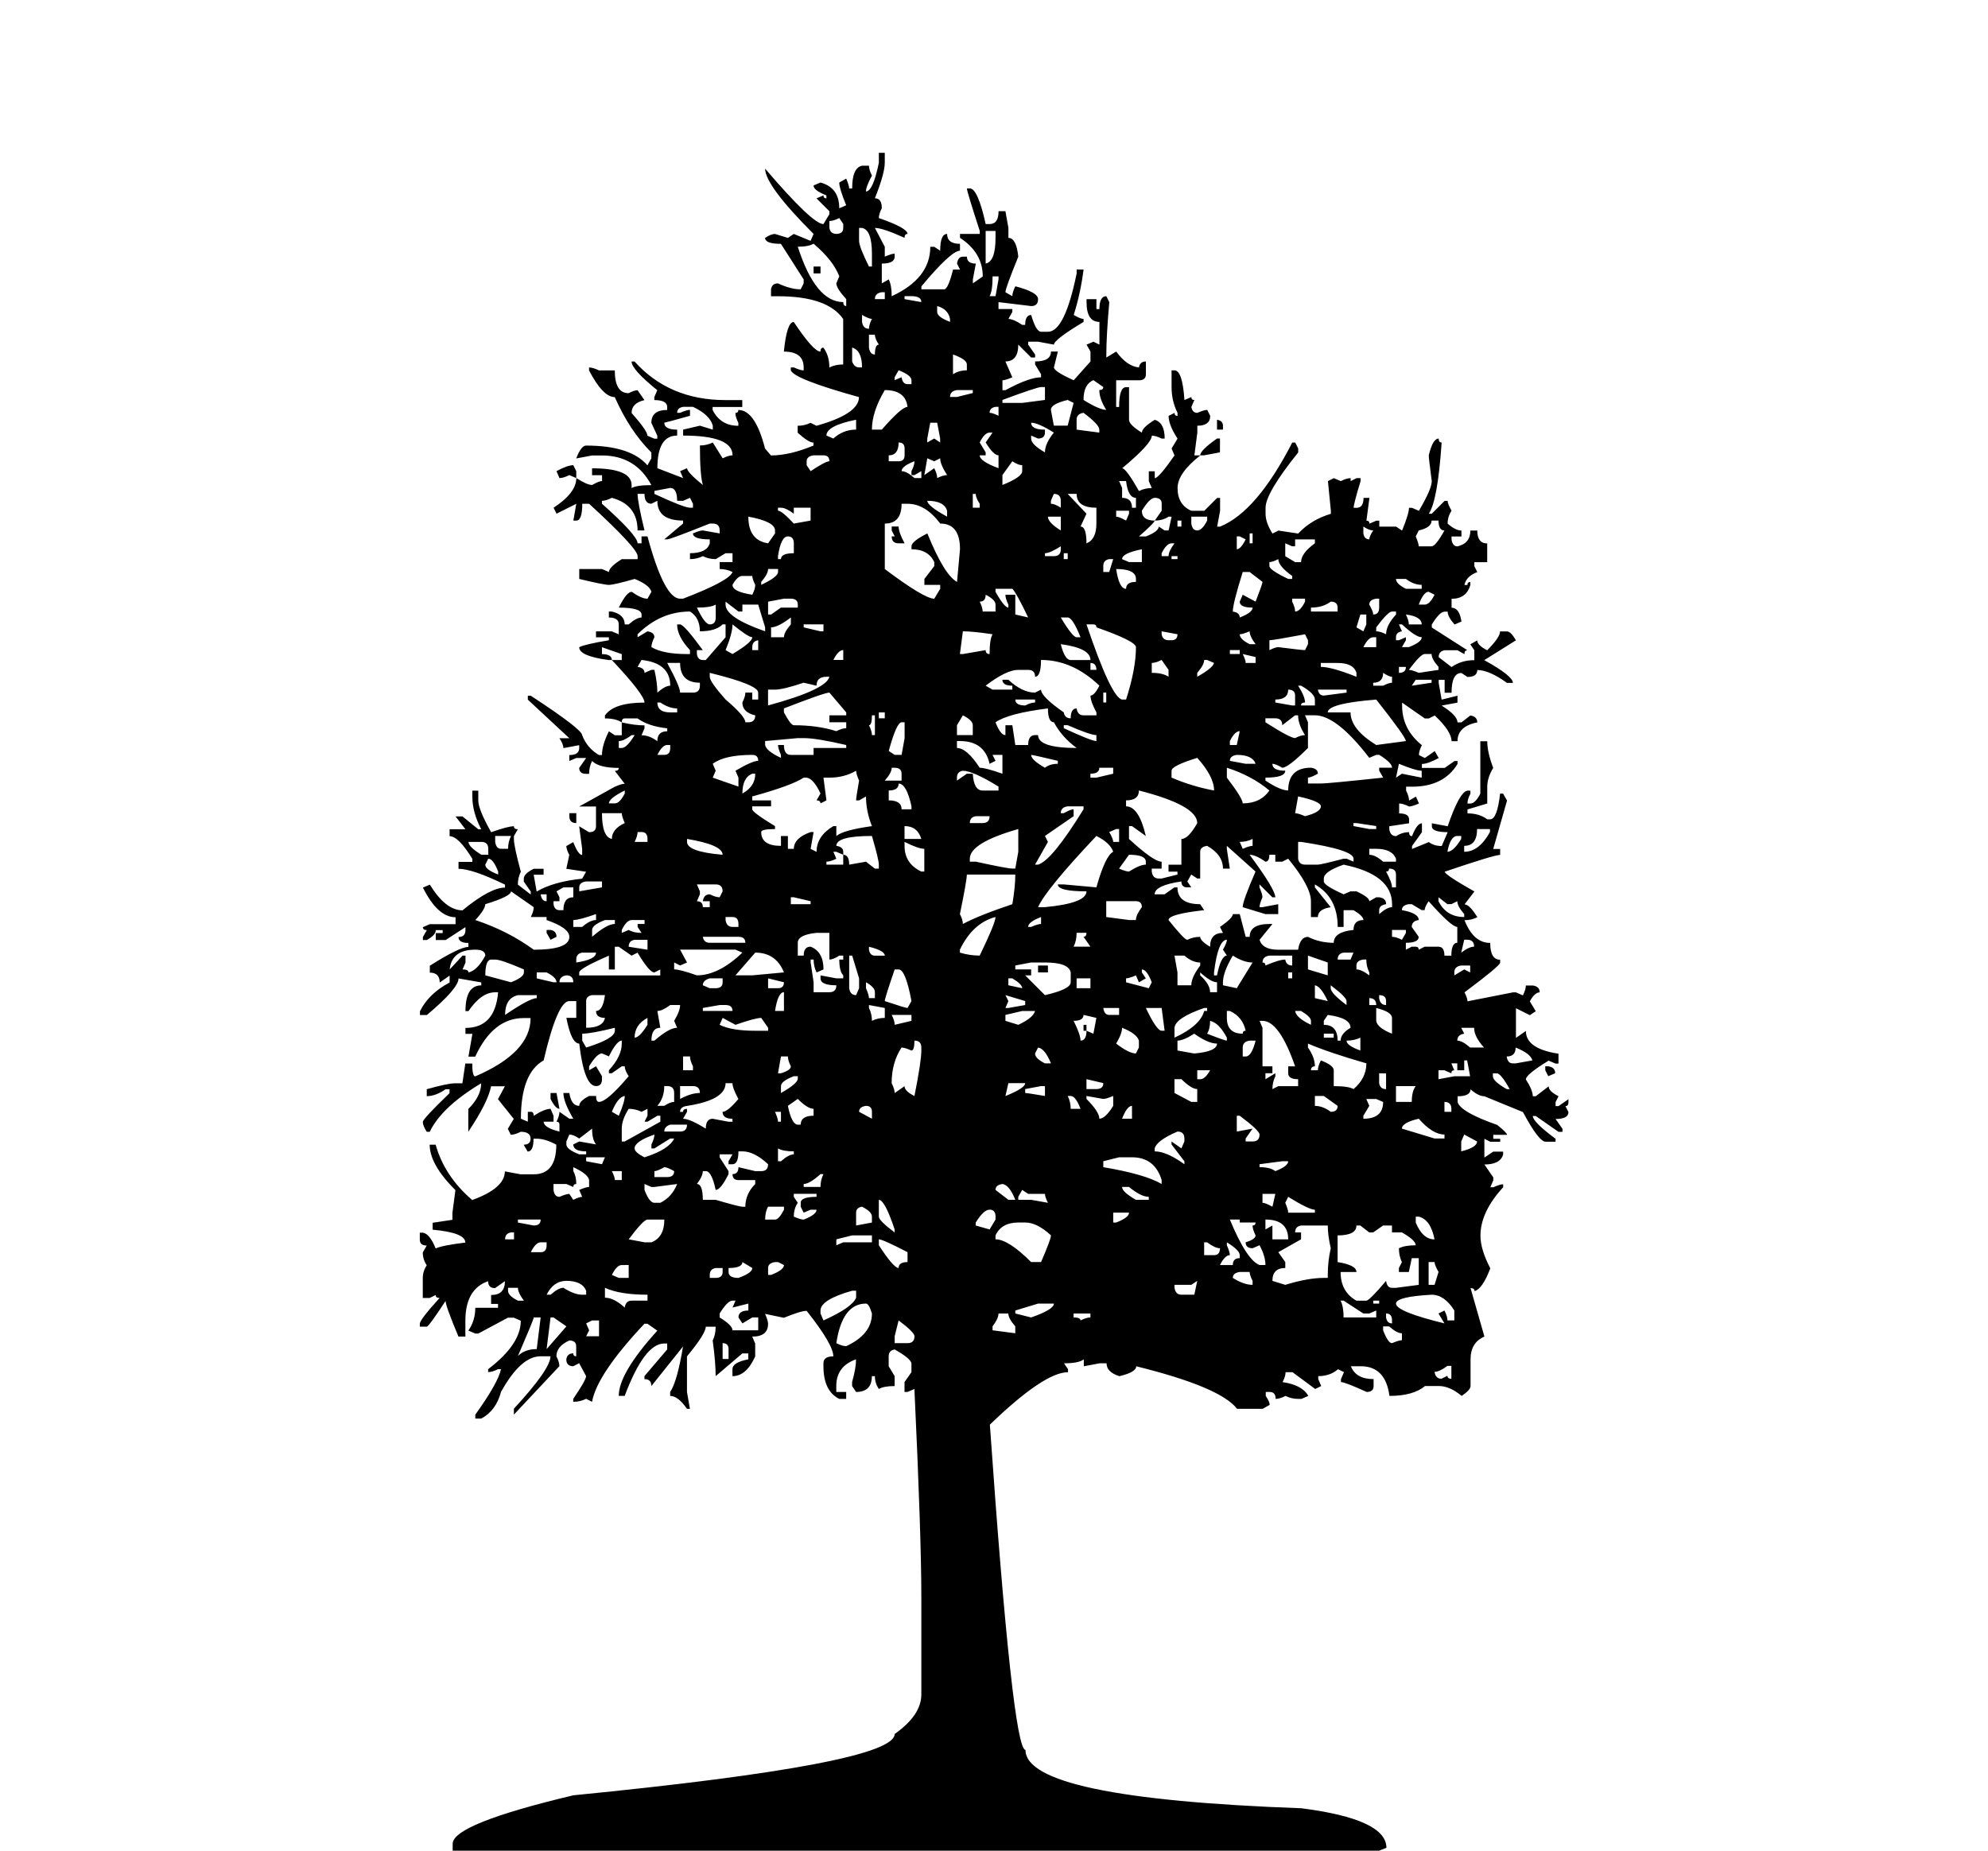 <?xml version="1.0" encoding="utf-8"?>
<!-- Generator: Adobe Illustrator 16.0.0, SVG Export Plug-In . SVG Version: 6.00 Build 0)  -->
<!DOCTYPE svg PUBLIC "-//W3C//DTD SVG 1.1//EN" "http://www.w3.org/Graphics/SVG/1.1/DTD/svg11.dtd">
<svg version="1.1" id="Camada_4" xmlns="http://www.w3.org/2000/svg" xmlns:xlink="http://www.w3.org/1999/xlink" x="0px" y="0px"
	 width="87px" height="81px" viewBox="0 0 87 81" enable-background="new 0 0 87 81" xml:space="preserve">
<path d="M38.46,6.688h0.26V7.12c0,0.317-0.145,0.835-0.433,1.558c0.203,0,0.303,0.146,0.303,0.433
	c-0.087,0.173-0.13,0.317-0.13,0.433c0.837,0.289,1.256,0.521,1.256,0.694c-0.088,0-0.131,0.056-0.131,0.171
	c-0.635-0.287-1.067-0.433-1.298-0.433L38.72,10.8v0.433c0.203-0.088,0.346-0.13,0.433-0.13v0.13c0,0.202-0.188,0.303-0.563,0.303
	v0.866l0.303-0.173c0.088,0.173,0.13,0.418,0.13,0.736c1.127-0.521,1.689-1.24,1.689-2.164h0.173l0.26,0.173
	c0-0.49,0.1-0.735,0.303-0.735c0,0.287,0.188,0.433,0.563,0.433v0.302c-0.26,0-0.823,0.521-1.689,1.559v0.13h0.997
	c0.114,0,0.245-0.289,0.39-0.866h0.303l-0.13-0.26c0.029-0.203,0.115-0.303,0.26-0.303h0.173c0,0.202,0.13,0.303,0.39,0.303
	l-0.13,0.692v0.173l0.433-0.303c0-0.694-0.333-1.256-0.996-1.689v-0.171h0.865v-0.131c-0.375-1.152-0.563-1.772-0.563-1.861h0.13
	c0.23,0,0.462,0.521,0.692,1.56h0.174c0.26,0,0.389-0.188,0.389-0.564H44l0.131,0.735v0.433c0.23,0,0.375,0.276,0.432,0.824
	C44.188,12.156,44,12.675,44,12.79l0.303,0.173c0-0.115,0.045-0.26,0.131-0.433c0.664,0.173,0.994,0.36,0.994,0.563
	c0,0.202-0.098,0.303-0.301,0.303l-1.43-0.173v0.303h0.605v0.13l-0.172,0.303c0.145,0,0.346,0.087,0.605,0.26h0.129
	c0-0.287,0.09-0.433,0.262-0.433c0.145,0.49,0.287,0.735,0.434,0.735h0.301c0.49,0,0.908-0.851,1.256-2.553v-0.173h0.303
	c-0.088,0.692-0.23,1.356-0.432,1.991c0.201,0.115,0.344,0.173,0.432,0.173v0.13c-0.865,0.521-1.297,0.851-1.297,0.995l-0.695-0.129
	h-0.432v0.129l0.303,0.433v0.13h-0.174l-0.563-0.563c0,0.491-0.188,0.736-0.563,0.736l0.303,0.694
	c-0.201,0.086-0.346,0.13-0.432,0.13v0.433H44c0.693-0.375,1.213-0.563,1.559-0.563v-0.131l-0.26-0.433v-0.13
	c0.463,0,0.693-0.144,0.693-0.433h0.303l-0.172,0.694c0,0.114,0.287,0.301,0.865,0.563l0.734-0.824v-0.433l-0.172-0.303l0.303-0.129
	l0.26,0.129v-0.995c-0.375,0-0.563-0.287-0.563-0.865v-0.13h0.432v0.433h0.131c0-0.375,0.102-0.563,0.303-0.563l0.129,0.26
	c-0.086,0.981-0.129,1.747-0.129,2.293v0.131l0.432-0.261c0.318,0.433,0.648,0.664,0.996,0.694c0.029-0.173,0.131-0.261,0.303-0.261
	v0.563c0,0.173-0.102,0.261-0.303,0.261h-0.998v1.168h0.129c0-0.579,0.102-0.866,0.305-0.866h0.129v1.428
	c0,0.144,0.188,0.332,0.563,0.563c0-0.145,0.188-0.332,0.563-0.563c0.289,0.086,0.434,0.36,0.434,0.822h-0.131
	c-0.172-0.086-0.316-0.129-0.432-0.129c0,0.23-0.434,0.708-1.299,1.428c0.115,0,0.361,0.333,0.736,0.997
	c0.172-0.088,0.359-0.131,0.563-0.131l-0.131-0.301v-0.433h0.26v0.301c0.115,0,0.404-0.332,0.865-0.995l-0.129-0.303l0.26-0.433
	c-0.26-0.402-0.391-0.735-0.391-0.995l0.26-0.13c0,0.088,0.043,0.13,0.131,0.13v-0.13c-0.172-0.345-0.26-0.721-0.26-1.125V16.21
	h0.129c0.23,0,0.377,0.433,0.434,1.298l0.303-0.13c0,0.087,0.043,0.13,0.131,0.13l-0.131,0.303c0.029,0.173,0.115,0.259,0.26,0.259
	c0.203-0.086,0.346-0.13,0.434-0.13l0.131,0.26c0,0.289-0.188,0.433-0.564,0.433v0.303l-0.129,0.995h0.26
	c-0.664,0.521-0.996,0.995-0.996,1.429c0,0.491,0.203,0.822,0.605,0.996h0.564l0.563-0.563h0.129v0.563l-0.129,0.692h0.129
	c1.068-0.433,2.121-1.659,3.158-3.678h0.131l0.129,0.26v0.173c-0.951,1.183-1.428,1.991-1.428,2.423v0.261
	c0,0.259,0.102,0.548,0.303,0.865l0.26-0.13l0.865,0.13c0.377-0.404,0.852-0.692,1.43-0.865v-0.13l-0.129-1.3l0.26-0.13l0.303,0.13
	c0.172-0.086,0.316-0.13,0.432-0.13v0.13l0.26-0.13h0.174v0.13c-0.203,0.664-0.303,1.054-0.303,1.168h0.129
	c0.203,0,0.303-0.145,0.303-0.433h0.258l-0.131,0.997c0.088,0,0.131,0.042,0.131,0.13l0.303-0.13h0.129v0.26h0.736l0.26,0.173
	c0.201-0.49,0.303-0.824,0.303-0.997h0.129l0.305,0.131c0.375-0.636,0.563-1.069,0.563-1.3c-0.088-0.662-0.131-1.037-0.131-1.125
	c0.115-0.49,0.26-0.736,0.434-0.736c0,0.116,0.043,0.173,0.129,0.173c-0.115,1.702-0.303,2.741-0.563,3.116h0.131l0.563-0.563h0.131
	c0,0.087,0.057,0.229,0.172,0.433c-0.115,0.171-0.172,0.359-0.172,0.563c0.229,0.202,0.432,0.303,0.604,0.303v0.26h-0.432v0.13
	c0.029,0.202,0.115,0.303,0.26,0.303c0.375-0.088,0.563-0.317,0.563-0.692h0.303c0,0.375,0.145,0.563,0.434,0.563v0.822h-0.563
	v0.173l0.129,0.26c-0.318,0.116-0.506,0.303-0.563,0.563h0.131c0-0.086,0.041-0.13,0.129-0.13v0.13
	c-0.115,0.404-0.391,0.606-0.822,0.606v0.39c0.23,0,0.375,0.203,0.432,0.605l-0.303,0.13c-0.201-0.229-0.301-0.417-0.301-0.563
	h-0.131c-0.145,0-0.332,0.188-0.563,0.563v0.13l1.559,0.997c-0.088,0-0.131,0.056-0.131,0.172l-0.303-0.172h-0.563
	c-0.172,0.029-0.26,0.13-0.26,0.302l0.563,0.433c0.287-0.202,0.619-0.302,0.996-0.302v-0.433l-0.174-0.261l0.303-0.172
	c0,0.144,0.145,0.287,0.434,0.433c0.375-0.376,0.563-0.649,0.563-0.824h0.303c0.115,0,0.246,0.13,0.389,0.391l-1.383,0.865
	c0.834,0.462,1.254,0.793,1.254,0.996h-0.26c-0.52-0.375-0.953-0.563-1.299-0.563c0,0.202-0.145,0.303-0.432,0.303l-0.262-0.173
	c-0.287,0-0.432,0.287-0.432,0.865h-0.303v-0.563h-0.26v0.13l0.129,0.735l0.693-0.173v0.303l-0.693,0.13
	c0.463,0.289,0.693,0.534,0.693,0.736h0.172l0.391-0.303c0.203,0.03,0.303,0.131,0.303,0.303c-0.578,0.115-0.865,0.391-0.865,0.823
	h-0.26c0-0.288-0.246-0.664-0.736-1.126l-0.26,0.131h-0.174l-0.994-0.694v0.13c0,0.694,0.289,1.27,0.865,1.732
	c-0.086,0.171-0.129,0.317-0.129,0.433l0.258,0.13l0.434-0.303l0.174,0.303c-0.318,0.171-0.563,0.26-0.736,0.26v0.173h0.996
	l0.434-0.303h0.129v0.13c-0.402,0.663-1.068,0.995-1.992,0.995h-0.258v0.173c0.088,0.173,0.129,0.317,0.129,0.433l0.303-0.173
	l0.131,0.303c-0.203,0.087-0.346,0.13-0.434,0.13c-0.174-0.086-0.316-0.13-0.434-0.13v0.433c0.289,0,0.434,0.086,0.434,0.259v0.173
	l-0.865,0.13v0.13c0.029,0.202,0.129,0.303,0.303,0.303c0.174-0.115,0.361-0.173,0.563-0.173c0,0.116,0.043,0.173,0.129,0.173
	c0.146-0.375,0.289-0.563,0.434-0.563v0.389l-0.434,0.606v0.13l0.736-0.303c0.146,0.115,0.334,0.173,0.563,0.173l0.262-0.606
	c-0.463,0-0.693-0.086-0.693-0.259v-0.13l0.693,0.13c0.344-1.01,0.635-1.529,0.865-1.558h0.129v0.13
	c-0.088,0.173-0.129,0.317-0.129,0.433h0.129c0.145,0,0.289-0.146,0.434-0.433v-2.293h0.303c0,0.317,0.086,0.707,0.26,1.168
	c-0.174,0.287-0.26,0.563-0.26,0.822v0.735l-0.865,0.26v0.173c0.344,0,0.635,0.086,0.865,0.259h0.129
	c0.203,0,0.348-0.375,0.434-1.125h0.129l0.174,0.303l-0.605,2.12h0.303v0.26c-0.174,0-0.98,0.245-2.424,0.735
	c0,0.088,0.434,0.376,1.299,0.867l-0.434,0.563c0.145,0,0.332,0.188,0.563,0.563c-0.172,0.086-0.359,0.13-0.563,0.13
	c0.26,0.664,0.635,0.995,1.125,0.995c0,0.49,0.145,0.735,0.434,0.735v0.13c0,0.089-0.52,0.521-1.559,1.298
	c0.088,0.174,0.131,0.303,0.131,0.392l1.99-0.392h0.129l0.305,0.132c0.088-0.173,0.129-0.319,0.129-0.433h0.303
	c0.203,0.029,0.303,0.13,0.303,0.301c-0.145,0-0.287,0.132-0.432,0.392l0.26,0.433l-0.26,0.173l-0.607-0.303v1.298l0.434-0.303
	c0,0.52,0.477,0.852,1.428,0.995v0.433h-0.129l-0.303-0.13c-0.662,0.403-0.996,0.679-0.996,0.822
	c0.203,0.317,0.303,0.563,0.303,0.736h0.131l0.563-0.433c0,0.146,0.145,0.288,0.432,0.433l-0.129,0.259v0.174h0.129l0.434-0.303
	v0.129c0,0.116-0.043,0.174-0.131,0.174l0.131,0.26c0,0.203-0.188,0.303-0.563,0.303l0.303,0.433v0.13h-0.174l-0.994-0.692h-0.131
	c0,0.173,0.334,0.505,0.996,0.995v0.13h-0.434c-0.201,0-0.531-0.433-0.994-1.298l-1.688-0.692c-0.174,0-0.375-0.102-0.607-0.304
	c0,0.202-0.188,0.304-0.563,0.304v0.259c0.088,0.289,0.662,0.621,1.732,0.996c0.287,0.23,0.432,0.376,0.432,0.433h-0.605v0.173
	h0.303v0.13h-0.434l-0.258-0.13v0.823l0.389-0.261h0.432v0.13c-0.086,0.288-0.359,0.433-0.82,0.433l0.389,0.564v0.129l-0.131,0.304
	h0.131c0.201-0.088,0.346-0.132,0.432-0.132v0.132c-0.662,0.72-0.994,1.428-0.994,2.12c0,0.403,0.145,0.88,0.432,1.428
	c-0.23,0.605-0.463,0.939-0.691,0.997c0-0.088-0.059-0.132-0.174-0.132l0.607,2.122c-0.404,0.173-0.607,0.505-0.607,0.995v1.169
	c0,0.115-0.129,0.259-0.391,0.433c-0.344-0.289-0.678-0.433-0.994-0.433h-0.607c-0.344,0.288-0.865,0.433-1.557,0.433
	c-0.115-0.866-0.533-1.299-1.256-1.299h-0.432c0.145,0.375,0.475,0.563,0.994,0.563v0.304c0,0.173-0.1,0.259-0.303,0.259
	c-0.635-0.288-1.01-0.433-1.125-0.433v-0.13l0.131-0.303l-0.26-0.13c-0.23,0.202-0.521,0.303-0.865,0.303v0.13l0.129,0.304
	l-0.262,0.129l-0.994-0.735h-0.303c0,0.115-0.043,0.26-0.131,0.433c0.58,0.087,0.955,0.289,1.125,0.606l-0.301,0.13h-0.131
	c-0.203,0-0.391-0.044-0.563-0.13c-0.174,0.086-0.318,0.13-0.434,0.13c0-0.202-0.086-0.304-0.26-0.304h-0.172v0.174
	c0.115,0.173,0.172,0.303,0.172,0.389l-0.303,0.174h-1.125c-0.49-0.635-1.961-1.255-4.414-1.861c0,0.174-0.244,0.317-0.734,0.433
	c-0.375-0.115-0.563-0.303-0.563-0.563h-0.303l-0.693,0.13v-0.303c-0.145,0.115-0.432,0.173-0.865,0.173l0.174,0.26v0.13
	c-0.695,0-1.832,0.765-3.42,2.294c0.664,9.49,1.184,14.237,1.559,14.237c0,1.414,4.025,2.264,12.074,2.554
	c2.48,0.317,3.721,0.894,3.721,1.73L60.355,81H19.81v-0.302c0-0.578,1.758-1.283,5.279-2.121c9.374-0.924,14.063-1.816,14.063-2.684
	c0.777-0.546,1.168-1.125,1.168-1.73v-4.282c0-1.76-0.101-4.789-0.303-9.088l-0.303,0.13h-0.13V60.49l0.303-0.433v-0.39
	c-0.03-0.146-0.275-0.346-0.735-0.605c-0.173,0.029-0.261,0.13-0.261,0.303v0.433l0.261,0.433v0.434
	c-0.318,0-0.548,0.043-0.693,0.129c-0.114-0.173-0.172-0.36-0.172-0.563h-0.132c0,0.462-0.229,0.692-0.692,0.692l-0.173-0.259V60.49
	c0.114-0.403,0.173-0.735,0.173-0.995c-0.578,0.202-0.865,0.592-0.865,1.169v0.259h0.433v0.304h-0.303
	c-0.462-0.231-0.692-0.707-0.692-1.429v-0.13c0-0.203,0.145-0.303,0.433-0.303c0-0.346-0.39-1.011-1.168-1.992
	c-0.173,0-0.505,0.102-0.996,0.304l-0.823-0.172c0.088,0.202,0.131,0.345,0.131,0.433c0,0.375-0.232,0.563-0.693,0.563l0.129,0.303
	v0.563c-0.259,0.577-0.59,0.865-0.995,0.865v-0.303c0-0.202,0.231-0.346,0.694-0.433v-0.26h-0.261l-1.168,0.995
	c0-0.403-0.042-0.923-0.13-1.559c0.088-0.172,0.13-0.375,0.13-0.604h-0.433c0,0.202-0.275,0.635-0.822,1.298v1.558l0.129,0.736
	h-0.129c-0.26-0.375-0.505-0.563-0.736-0.563v-0.174c0.201-0.288,0.39-0.951,0.563-1.99l-1.385,1.731
	c0-0.202-0.102-0.304-0.303-0.304v-0.13l0.995-1.168v-0.26h-0.13c-0.58,0-1.154,0.765-1.731,2.294h-0.259
	c0-0.664,0.563-1.616,1.688-2.856l-0.433-0.303h-0.13c-1.386,1.472-2.149,2.61-2.293,3.417l-0.261-0.13
	c-0.173,0.087-0.362,0.13-0.563,0.13v-0.13c0.374-0.548,0.563-0.88,0.563-0.995l-0.303-0.563l-0.26,0.13
	c-0.202,0-0.303-0.102-0.303-0.303c0.029-0.174,0.13-0.26,0.303-0.26c0,0.086,0.043,0.13,0.13,0.13v-0.433
	c0-0.174-0.101-0.26-0.303-0.26c-0.375,0.172-0.563,0.402-0.563,0.692c0.088,0.173,0.13,0.317,0.13,0.433l-1.991,2.12v-0.26
	c1.066-1.153,1.601-1.918,1.601-2.293h-0.433c-0.579,0-1.154,0.519-1.731,1.558c-0.146,0.548-0.433,0.938-0.866,1.168h-0.259v-0.171
	c0.662-0.924,1.037-1.587,1.125-1.992h-0.13c-0.173,0.088-0.319,0.13-0.433,0.13v-0.13c0.952-0.722,1.428-1.428,1.428-2.12
	l-0.303-0.132h-0.26l-1.298,0.694h-0.13l-0.303-0.13c0.201-0.289,0.303-0.622,0.303-0.997h0.995V57.07h-0.303V56.68
	c0.402,0,0.605-0.202,0.605-0.605l-0.433,0.303c-0.203,0-0.303-0.1-0.303-0.303c-0.665,0.23-0.995,0.809-0.995,1.732v0.692h-0.303
	c-0.375-0.895-0.563-1.414-0.563-1.56c-0.492,0.751-0.766,1.126-0.824,1.126h-0.303v-0.13c0-0.115,0.287-0.49,0.865-1.126
	c-0.115,0-0.173-0.042-0.173-0.13l-0.26,0.13h-0.303v-0.865c0-0.202,0.058-0.39,0.173-0.563c-0.115-0.174-0.173-0.361-0.173-0.563
	l0.173-0.304c-0.202,0-0.303-0.086-0.303-0.259v-0.304h0.13c0.202,0.029,0.391,0.26,0.564,0.692
	c0.171-0.086,0.604-0.173,1.298-0.259c0-0.289-0.476-0.477-1.43-0.563v-0.303l0.865-0.13v-0.303l0.131-0.995
	c-0.753-0.75-1.126-1.413-1.126-1.99h0.261c0.26,0.923,0.792,1.73,1.601,2.423c0.952-0.346,1.428-0.765,1.428-1.255l0.692,0.13
	h0.563c0.664,0,0.996-0.433,0.996-1.298c-0.319-0.173-0.604-0.262-0.866-0.262h-0.13c0,0.375-0.086,0.563-0.259,0.563l-0.173-0.301
	c0.201,0,0.303-0.088,0.303-0.262c0-0.201-0.146-0.303-0.433-0.303c-0.173,0.088-0.319,0.132-0.433,0.132l-0.13-0.262l0.26-0.433
	l-0.692-0.865l0.303-0.563h-0.605c-0.087,0.463-0.418,1.125-0.996,1.99v-0.995c0.374-0.375,0.563-0.75,0.563-1.125
	c-1.154,0.692-1.904,1.399-2.25,2.122h-0.13c-0.115-0.174-0.173-0.319-0.173-0.433c0-0.088,0.391-0.507,1.168-1.257v-0.173h-0.172
	c-0.289,0.203-0.564,0.303-0.824,0.303v-0.303c0.606-0.172,1.023-0.26,1.256-0.26h0.303l0.129-0.865h0.303
	c0,0.375,0.042,0.563,0.13,0.563c1.615-0.692,2.423-1.544,2.423-2.553h-0.303c-0.893,0-1.601,0.563-2.12,1.688H20.5l0.173-0.996
	H20.37v-0.26c0.866,0,1.34-0.52,1.428-1.559h-0.13c-0.405,0-0.795,0.275-1.168,0.824h-0.13c0-0.752,0.229-1.127,0.692-1.127v-0.13
	l-0.995-0.173c0,0.288-0.463,0.823-1.386,1.601h-0.303V44.26c0.261-0.521,0.694-0.939,1.298-1.257v-0.304l-0.433,0.304
	c0-0.287-0.146-0.433-0.433-0.433v-0.303c0.866-0.547,1.43-0.822,1.689-0.822v-0.174c-0.288,0-0.433-0.086-0.433-0.26
	c0.201,0,0.303-0.101,0.303-0.302v-0.13l-0.865,0.563h-0.433v-0.303h0.301v-0.13h-0.301c0,0.146-0.131,0.289-0.391,0.433h-0.173
	v-0.131l0.173-0.302c-0.115,0-0.173-0.043-0.173-0.13l0.303-0.13h1.126v-0.303c-0.521,0-0.997-0.433-1.429-1.298l0.303-0.13
	c0.461,0.75,0.936,1.125,1.43,1.125c0.806-0.663,1.428-0.995,1.86-0.995v-0.13c-0.953-0.463-1.631-0.692-2.034-0.692v-0.303h0.606
	v-0.13c-0.405-0.664-0.736-0.995-0.997-0.995v-0.303h0.693l-0.433-0.563h0.302l0.694,0.563h0.129
	c-0.259-0.491-0.389-0.967-0.389-1.43v-0.26h0.26v0.433c0,0.259,0.188,0.721,0.563,1.386c0.49-0.173,0.822-0.261,0.995-0.261
	c0,0.088,0.058,0.131,0.173,0.131l-0.173,0.301v0.131c0,0.202,0.101,0.678,0.303,1.428c-0.086,0.173-0.13,0.361-0.13,0.563
	l0.563,0.433v-0.13l-0.303-0.433v-0.129c0-0.146,0.145-0.289,0.433-0.433h0.433v0.26h-0.433l0.13,0.736
	c0.491-0.289,1.152-0.476,1.992-0.563l0.171-0.303l-0.865-0.13l0.13-0.605c-0.087-0.173-0.13-0.303-0.13-0.39l0.303-0.173
	c0.146,0.375,0.275,0.563,0.391,0.563v-0.26l-0.131-0.995l0.433,0.259c0.202,0,0.303-0.088,0.303-0.259v-0.867h-0.735l1.559-0.865
	c0.201-0.086,0.345-0.13,0.433-0.13l-0.433-0.563c0.114,0,0.173-0.043,0.173-0.13c-0.58,0-0.968-0.101-1.168-0.303
	c-0.088,0.173-0.131,0.36-0.131,0.563h-0.13c-0.202,0-0.303-0.086-0.303-0.26l0.303-0.433h-0.433l-0.303,0.13v-0.26
	c0.287,0,0.433-0.101,0.433-0.303v-0.13l-0.692,0.13c0-0.116-0.059-0.26-0.173-0.433h0.433l-1.816-1.689v-0.171h0.129
	c1.499,0.98,2.25,1.558,2.25,1.731c0.144,0.375,0.389,0.663,0.735,0.865h0.13c0-0.289,0.1-0.635,0.303-1.039l0.26,0.173h0.303
	v-0.563c0.374,0.087,0.707,0.13,0.995,0.13v0.13l-0.13,0.303c0.229,0,0.46,0.086,0.692,0.259c0-0.287,0.144-0.433,0.433-0.433v-0.13
	c-0.548-0.058-0.981-0.202-1.298-0.433h-0.563c-0.088,0-0.129,0.058-0.129,0.173c-0.173-0.115-0.418-0.173-0.736-0.173v-0.13
	c0.26-0.375,0.835-0.563,1.731-0.563c0-0.231-0.476-0.851-1.428-1.862h0.433v-0.259l-0.866-0.303v0.303
	c0.286,0,0.433,0.088,0.433,0.259h-0.131c-0.866-0.114-1.298-0.301-1.298-0.563c0.173-0.086,0.606-0.188,1.298-0.303v-0.13h-0.563
	v-0.26h0.694l0.302,0.13v-0.433c0-0.202-0.146-0.303-0.433-0.303v-0.26h0.131c0.374,0.086,0.563,0.275,0.563,0.563h0.173
	c0.229-0.202,0.416-0.303,0.563-0.303v-0.13c0-0.202-0.333-0.303-0.995-0.303c0.229-0.461,0.415-0.692,0.563-0.692
	c0.286,0.202,0.519,0.303,0.692,0.303l0.173-0.303c-0.059-0.202-0.303-0.39-0.735-0.563c-0.606,0.173-0.981,0.26-1.125,0.26
	c-0.147,0-0.58-0.086-1.299-0.26v-0.433h0.997l0.303,0.13c0-0.144,0.188-0.332,0.563-0.563h0.692v-0.13
	c0-0.23-0.708-0.995-2.122-2.293h-0.301c0,0.491-0.088,0.736-0.261,0.736h-0.13l0.13-0.736l-0.865,0.433l-0.13-0.261
	c0.664-0.433,0.995-0.866,0.995-1.298c0.317,0.204,0.547,0.303,0.694,0.303c0.201-0.116,0.345-0.173,0.433-0.173V20.8H25.91v-0.303
	c1.151,0,1.731,0.245,1.731,0.736v0.129c0.144-0.086,0.433-0.129,0.865-0.129c-0.463-0.866-1.184-1.298-2.164-1.298H25.91
	l-0.694,0.13c0.146-0.375,0.287-0.563,0.433-0.563c1.298,0,2.191,0.288,2.683,0.865l0.173-0.303v-0.26
	c-0.636-0.635-1.168-1.442-1.601-2.423c-0.346,0-0.721-0.391-1.126-1.168v-0.129c0.114,0,0.261,0.042,0.434,0.129h0.692
	c0,0.662,0.201,0.996,0.606,0.996c0.171-0.088,0.303-0.13,0.39-0.13l0.303,0.433c-0.375,0.086-0.563,0.274-0.563,0.563
	c0.46,0.52,0.692,0.851,0.692,0.995l0.303,0.13h0.13v-0.13l-0.26-0.563c0-0.375,0.231-0.563,0.692-0.563v-0.13
	c0-0.203-0.189-0.303-0.563-0.303v-0.13l0.13-0.303c-0.751-0.606-1.125-1.024-1.125-1.256h0.13c1.01,1.126,2.336,1.689,3.981,1.689
	h0.734v0.303h-1.298v0.13c0.23,0.462,0.606,0.692,1.126,0.692v-0.13c-0.088-0.173-0.13-0.317-0.13-0.433
	c0.086,0,0.13-0.043,0.13-0.13c0.49,0,0.88,0.563,1.168,1.688l0.259,0.303c0.547,0,1.169-0.145,1.861-0.433v-0.13
	c-0.146,0-0.375-0.146-0.692-0.433v-0.303c0.2,0,0.389-0.043,0.563-0.13l0.259,0.13c1.239-0.346,1.861-0.764,1.861-1.255
	c-1.877-0.521-2.871-0.909-2.984-1.168v-0.131h0.13c0.2,0.088,0.346,0.131,0.433,0.131v-0.131c0-0.462-0.289-0.692-0.866-0.692
	c0.087-0.866,0.231-1.298,0.433-1.298c0.577,0.866,0.966,1.298,1.168,1.298c0-0.116,0.044-0.173,0.13-0.173
	c0.173,0.231,0.26,0.521,0.26,0.867c0.173-0.088,0.374-0.131,0.605-0.131v-1.991c-0.461-0.664-1.413-0.995-2.855-0.995h-0.303
	v-0.303c0.027-0.173,0.13-0.26,0.303-0.26c0.374,0.173,0.707,0.26,0.995,0.26l0.13-0.26V12.23l-0.995-1.558
	c-0.463,0-0.692-0.088-0.692-0.26c0.171-0.115,0.317-0.173,0.433-0.173l0.563,0.173l0.26-0.173l0.735,0.303l0.13-0.303
	c-1.414-1.414-2.12-2.367-2.12-2.857C34.868,9,35.717,9.808,36.036,9.808l0.26-0.433V9.245l-0.563-0.563l0.303-0.131
	c0,0.088,0.043,0.131,0.13,0.131V8.551c-0.375-0.145-0.563-0.287-0.563-0.433l0.303-0.129c0.547,0.146,0.822,0.521,0.822,1.126
	l0.303-0.131c-0.201-0.491-0.303-0.822-0.303-0.995l0.303-0.172c0.088,0.202,0.13,0.345,0.13,0.433h0.132
	c0-0.606,0.144-0.939,0.433-0.997h0.303c0,0.115,0.042,0.261,0.13,0.433c-0.173,0.319-0.262,0.548-0.262,0.694
	c0.204,0,0.392-0.418,0.564-1.256V6.688L38.46,6.688z M19.68,42.43l0.563-0.605h0.129v0.303l-0.129,0.302
	c0.173,0,0.259,0.044,0.259,0.132c0.261-0.059,0.505-0.303,0.736-0.736c0-0.173-0.146-0.261-0.433-0.261
	C20.113,41.563,19.738,41.854,19.68,42.43z M20.502,36.848c0,0.144,0.189,0.332,0.564,0.563h0.303v-0.26
	c0-0.203-0.103-0.303-0.303-0.303H20.502z M22.363,39.012c0,0.146-0.375,0.333-1.126,0.563c0,0.146-0.146,0.375-0.433,0.694
	c0.953,0.317,1.803,0.75,2.554,1.298c1.039,0,1.558-0.188,1.558-0.563c0-0.261-0.332-0.506-0.996-0.736v-0.131h-0.692
	c0.087-0.171,0.13-0.317,0.13-0.433L22.363,39.012z M21.368,37.583l-0.131,0.26c0,0.146,0.188,0.289,0.564,0.433v-0.129
	C21.655,37.771,21.512,37.583,21.368,37.583z M21.238,42.689l1.126,0.303c0.374-0.145,0.563-0.288,0.563-0.432V42.43
	c-0.665-0.288-1.082-0.432-1.256-0.432H21.5C21.325,41.998,21.238,42.229,21.238,42.689z M21.671,36.588v0.26
	c0.029,0.202,0.114,0.303,0.261,0.303h0.303c0-0.202,0.042-0.391,0.13-0.563H21.671z M22.104,44.421
	c0.72-0.491,1.184-0.735,1.386-0.735v-0.131h-0.822C22.291,43.642,22.104,43.93,22.104,44.421z M22.104,54.243h0.391V53.94h-0.13
	C22.19,53.97,22.104,54.07,22.104,54.243z M22.233,56.364v0.129c0,0.146,0.144,0.289,0.433,0.434h0.26
	c-0.173-0.231-0.26-0.419-0.26-0.563H22.233z M22.666,53.377v0.131l0.692,0.13c0.201,0,0.303-0.088,0.303-0.261H22.666z
	 M23.358,57.662c0,0.058-0.232,0.62-0.692,1.688c0.201-0.203,0.475-0.303,0.822-0.303l0.173-1.386H23.358z M22.796,48.964
	l0.303,0.13v-0.433h0.129c0.087,0,0.13,0.058,0.13,0.173c0.317-0.203,0.563-0.303,0.736-0.303l0.13,0.303v0.26h-0.433
	c0,0.174,0.231,0.317,0.692,0.433v-0.303c0-0.086-0.043-0.13-0.129-0.13c0.086-0.173,0.129-0.317,0.129-0.433l0.433,0.303h0.173
	c-0.289-0.49-0.433-0.865-0.433-1.126h0.26c0.058,0.376,0.2,0.563,0.433,0.563c0-0.146,0.146-0.288,0.433-0.433h0.303
	c0,0.172,0.043,0.26,0.13,0.26c0.231,0,0.664-0.375,1.298-1.125c-0.115-0.173-0.172-0.318-0.172-0.433H27.21l-0.433,0.302h-0.13
	v-0.13c0.374-0.402,0.563-0.794,0.563-1.169v-0.13c-0.146,0-0.332,0.231-0.563,0.692l-0.303-0.13c-0.146,0-0.332,0.188-0.563,0.563
	v0.174l0.303-0.174l0.26,0.434v0.131c0,0.202-0.086,0.302-0.26,0.302c-0.346,0-0.59-0.62-0.735-1.861
	c-0.232,0-0.418-0.375-0.563-1.125h0.433v-0.735h-0.303c-0.345,0-0.721,0.865-1.125,2.597
	C23.126,46.786,22.796,47.638,22.796,48.964z M23.229,54.806h0.433c0.173,0,0.259-0.101,0.259-0.303v-0.13h-0.259
	C23.516,54.373,23.373,54.518,23.229,54.806z M23.488,42.561v0.26l0.736,0.172h0.13c0-0.145-0.146-0.288-0.433-0.432H23.488z
	 M23.662,39.142c0.027,0.203,0.114,0.303,0.259,0.303v-0.303H23.662z M23.921,40.701h0.173c0.173,0.029,0.26,0.13,0.26,0.301
	l-0.26,0.131l-0.173-0.302V40.701z M23.921,56.667h0.173c0.23-0.202,0.417-0.303,0.563-0.303c0.317,0.201,0.59,0.303,0.822,0.303
	h0.173v-0.174c-0.115-0.286-0.404-0.433-0.865-0.433C24.412,56.061,24.122,56.263,23.921,56.667z M24.094,57.662l-0.173,1.386
	l0.866-0.995l-0.563-0.391H24.094z M24.094,47.838h0.26l0.129,0.693c-0.115,0-0.245-0.146-0.389-0.433V47.838z M24.354,39.012
	l0.129,0.26v0.173h-0.259v0.13c0.027,0.173,0.114,0.261,0.259,0.261h0.173c0-0.376,0.144-0.564,0.433-0.564v-0.433h-0.433
	L24.354,39.012z M25.089,51.085v0.173c0.086,0.145,0.13,0.332,0.13,0.563c-0.086,0-0.13,0.043-0.13,0.13l-0.303-0.13h-0.563v0.26
	c0.027,0.203,0.114,0.303,0.259,0.303c0.201-0.087,0.346-0.13,0.433-0.13l0.173,0.26c0.173-0.087,0.303-0.13,0.39-0.13l-0.13-0.303
	c0.2-0.087,0.346-0.13,0.433-0.13v-0.303C25.753,51.474,25.522,51.285,25.089,51.085z M25.089,20.361l0.13,0.26v0.303l-0.303-0.13
	c-0.173,0.087-0.319,0.13-0.433,0.13l-0.129-0.303C24.671,20.449,24.917,20.361,25.089,20.361z M24.483,42.992h0.606
	c0-0.203-0.103-0.303-0.303-0.303C24.584,42.719,24.483,42.82,24.483,42.992z M25.349,49.83c-0.173-0.116-0.319-0.174-0.433-0.174
	l-0.13,0.304v0.129c0,0.146,0.188,0.289,0.563,0.434h0.303v-0.13c-0.375,0-0.563-0.102-0.563-0.304l0.26-0.129l0.735,0.129
	c-0.115-0.144-0.173-0.375-0.173-0.691L25.349,49.83z M24.917,35.592h0.303v0.433c-0.202,0-0.303-0.1-0.303-0.301V35.592z
	 M25.089,40.268v0.301h0.39c0.23-0.202,0.433-0.301,0.605-0.301v-0.261C25.593,40.18,25.263,40.268,25.089,40.268z M25.219,41.998
	v0.129c0.577-0.088,0.865-0.23,0.865-0.433h-0.605C25.306,41.724,25.219,41.824,25.219,41.998z M25.349,38.838v0.173l0.995-0.173
	v-0.259h-0.692C25.45,38.606,25.349,38.694,25.349,38.838z M26.907,41.437v0.995h-0.261v-0.605c-0.865,0.375-1.298,0.62-1.298,0.735
	v0.13h3.548v-0.26l-0.26,0.13c-0.147,0-0.391-0.288-0.735-0.866l-0.261,0.131l-0.563-0.391L26.907,41.437L26.907,41.437z
	 M25.479,45.242v0.304l0.173,0.303c0.837-0.26,1.256-0.505,1.256-0.735v-0.13C26.214,45.156,25.738,45.242,25.479,45.242z
	 M25.652,43.814v1.169c0.491,0,0.765-0.145,0.822-0.433c-0.26,0-0.39-0.1-0.39-0.303c0.201,0,0.332-0.23,0.39-0.693h-0.563
	C25.738,43.584,25.652,43.671,25.652,43.814z M25.652,50.652v0.173l0.692,0.13l0.13-0.303H25.652z M25.652,57.922l0.13,0.303
	l-0.13,0.261h0.563v-0.693h-0.303L25.652,57.922z M25.912,40.701v0.301c0.433-0.375,0.765-0.563,0.997-0.563v-0.171h-0.434
	C26.099,40.411,25.912,40.555,25.912,40.701z M27.902,21.616c0,0.231,0.1,0.766,0.303,1.601h-0.303c0-0.75-0.375-1.225-1.126-1.428
	c-0.171,0.088-0.318,0.13-0.433,0.13v0.129c1.039,0.923,1.559,1.502,1.559,1.732h0.173v-0.303h0.26
	c0.49,1.816,0.965,2.726,1.428,2.726h0.13c1.356-0.521,2.077-0.909,2.164-1.168c-0.173-0.086-0.362-0.13-0.563-0.13v-0.303h0.563
	v-0.389h-0.303l-0.433,0.259c-0.202,0-0.39-0.043-0.563-0.13c-0.173,0.087-0.362,0.13-0.563,0.13v-0.259
	c0.491,0,0.779-0.146,0.866-0.433v-0.173c-0.492,0-0.736-0.088-0.736-0.26c0.201-0.088,0.346-0.131,0.433-0.131l0.736,0.131v-0.131
	c0-0.202-0.103-0.301-0.303-0.301h-0.13c-1.154,0.461-1.774,0.692-1.861,0.692h-0.13l0.822-0.692v-0.131
	c-0.751,0-1.125-0.287-1.125-0.865l-0.26,0.129c-0.203,0-0.303-0.144-0.303-0.433H27.902z M26.344,35.592
	c0,0.694,0.146,1.069,0.433,1.126c0-0.289,0.188-0.521,0.564-0.694c-0.088-0.202-0.131-0.345-0.131-0.433H26.344z M26.474,56.364
	v0.433c0.261,0,0.547,0.144,0.867,0.433c0.027-0.202,0.13-0.303,0.302-0.303h0.694v-0.26C27.527,56.667,26.907,56.565,26.474,56.364
	z M26.647,35.162h0.261c0.145,0,0.286-0.146,0.433-0.433v-0.131C26.878,34.829,26.647,35.016,26.647,35.162z M26.777,48.661
	l0.303,0.173c0.173-0.403,0.261-0.693,0.261-0.866C27.138,47.998,26.95,48.229,26.777,48.661z M26.777,51.258
	c0.088,0.173,0.131,0.303,0.131,0.391h0.302v-0.391H26.777z M26.777,55.801l0.303,0.13h0.433v-0.563H27.21
	C27.064,55.368,26.921,55.513,26.777,55.801z M27.08,32.435v0.303h0.13c0.146,0,0.332-0.188,0.564-0.563h-0.131
	C27.41,32.348,27.224,32.435,27.08,32.435z M27.21,40.701v0.13l0.303-0.13c0.146,0.086,0.332,0.13,0.563,0.13l-0.172-0.261v-0.13
	h0.303v-0.171h-0.564C27.497,40.268,27.354,40.411,27.21,40.701z M27.513,48.531c-0.202,0.317-0.303,0.606-0.303,0.866v0.563h0.131
	l1.558-0.866v-0.26h-0.13l-0.433,0.26h-0.13l0.13-0.26v-0.303l-0.26,0.13C27.902,48.576,27.713,48.531,27.513,48.531z
	 M27.513,41.437l0.824,0.13v-0.434h-0.563C27.599,41.16,27.513,41.262,27.513,41.437z M27.513,54.243l0.694,0.13h0.303
	c0.374-0.146,0.563-0.476,0.563-0.995h-0.735C28.219,53.377,27.945,53.666,27.513,54.243z M27.902,36.416
	c0,0.115-0.043,0.259-0.129,0.433h0.563v-0.13c0-0.203-0.088-0.303-0.26-0.303H27.902z M27.772,45.416
	c0.144,0,0.33-0.188,0.563-0.563v-0.303C27.96,44.752,27.772,45.041,27.772,45.416z M27.772,50.263c0,0.115,0.144,0.245,0.433,0.39
	c0.718-0.229,1.151-0.505,1.298-0.822H29.33l-0.692,0.433h-0.13v-0.174c0.086-0.173,0.13-0.316,0.13-0.433
	C28.059,49.858,27.772,50.061,27.772,50.263z M27.902,27.761v0.13l0.433-0.259c0.2,0.03,0.303,0.115,0.303,0.259
	c-0.088,0.173-0.13,0.319-0.13,0.433c0.345,0.203,0.866,0.303,1.558,0.303h0.129v-0.172c-0.375-0.404-0.563-0.779-0.563-1.126h0.13
	c0.114,0,0.447,0.375,0.995,1.126h-0.259v0.172c0.027,0.173,0.114,0.261,0.259,0.261h0.13l0.866-0.997v-0.563h-0.13
	c-0.202,0.204-0.535,0.303-0.995,0.303c0-0.403-0.146-0.692-0.433-0.866C29.33,26.766,28.565,27.099,27.902,27.761z M28.075,28.885
	l-0.172,0.303c0.201,0.03,0.303,0.115,0.303,0.261l0.301-0.131h0.131c0.086,0.376,0.13,0.708,0.13,0.997
	c0.229-0.203,0.417-0.303,0.563-0.303C29.33,29.348,28.912,28.973,28.075,28.885z M28.205,51.82v0.261
	c0.144,0.375,0.286,0.563,0.433,0.563h0.26c0.345-0.173,0.588-0.448,0.735-0.823l-0.995,0.13h-0.131L28.205,51.82z M28.768,44.248
	l0.13,0.735c-0.26,0-0.39,0.188-0.39,0.563h0.13c0.433-0.375,0.763-0.563,0.995-0.563l-0.13-0.304
	c0.173-0.287,0.26-0.519,0.26-0.691H29.33C29.098,44.161,28.912,44.248,28.768,44.248z M28.638,21.486v0.131
	c0.865,0.402,1.385,0.604,1.558,0.604h0.13V22.05l-0.13-0.261l-0.303,0.131h-0.26c0-0.376-0.102-0.564-0.303-0.564L28.638,21.486z
	 M28.638,51.258v0.26H29.2c0.201,0,0.303-0.087,0.303-0.26c-0.203-0.115-0.346-0.173-0.433-0.173
	C28.869,51.2,28.724,51.258,28.638,51.258z M29.633,18.068h0.13c0.201-0.088,0.346-0.13,0.433-0.13v0.26
	c-0.721,0.202-1.098,0.303-1.125,0.303c0,0.202,0.188,0.303,0.563,0.303v0.26c-0.58,0-0.865,0.476-0.865,1.428l1.125,0.433
	l-0.13-0.303l0.303-0.13c0,0.115,0.23,0.361,0.692,0.736c-0.086-0.287-0.129-0.866-0.129-1.731c0.2,0,0.389-0.043,0.563-0.13
	l0.433,0.692c0.173-0.086,0.317-0.13,0.433-0.13c0-0.577-0.721-0.865-2.164-0.865v-0.26l0.736-0.173l0.563,0.173V18.63
	c-0.087-0.317-0.375-0.591-0.866-0.823h-0.433C29.72,17.837,29.633,17.924,29.633,18.068z M28.768,30.747
	c0,0.287,0.188,0.433,0.563,0.433h0.303v-0.173c-0.232,0-0.476-0.086-0.735-0.26H28.768z M28.768,33.04h0.303
	c0.172,0,0.26-0.101,0.26-0.303v-0.13H29.2C29.055,32.607,28.912,32.751,28.768,33.04z M29.07,47.536
	c0,0.345-0.103,0.635-0.303,0.865h0.303c0.172-0.115,0.317-0.173,0.433-0.173v-0.39c0-0.203-0.102-0.303-0.303-0.303H29.07
	L29.07,47.536z M29.07,49.526h0.692c0.201,0,0.303-0.101,0.303-0.303H29.33C29.157,49.281,29.07,49.383,29.07,49.526z M29.2,29.016
	c0.374,0.692,0.563,1.125,0.563,1.298h0.563c0.201,0,0.303-0.101,0.303-0.303v-0.13c-0.579,0-0.866-0.289-0.866-0.866H29.2z
	 M29.763,41.563l0.303,0.563l-0.303,0.131l-0.26-0.131v0.302c0.173,0,0.503,0.088,0.996,0.261c0.633,0,1.298-0.333,1.99-0.995
	l-0.303-0.131H29.763z M31.753,47.408c0,0.49-0.563,0.822-1.688,0.995c-0.202,0.028-0.303,0.115-0.303,0.26h0.13
	c0-0.087,0.058-0.13,0.173-0.13v0.13l-0.173,0.303c0.201,0,0.534,0.145,0.995,0.433c0-0.288,0.101-0.433,0.303-0.433l0.692,0.13
	h0.173v-0.13c-0.287,0-0.433-0.102-0.433-0.303c0.146,0,0.374-0.188,0.692-0.563c-0.172-0.317-0.26-0.549-0.26-0.692H31.753z
	 M29.763,47.536v0.563c0.317-0.173,0.606-0.261,0.866-0.261c0-0.202-0.103-0.302-0.303-0.302H29.763z M29.893,46.239v0.604h0.433
	v-0.172c-0.086-0.173-0.13-0.317-0.13-0.433H29.893L29.893,46.239z M30.066,36.718v0.13c0,0.287,0.519,0.476,1.558,0.563
	C31.624,37.122,31.104,36.892,30.066,36.718z M30.499,26.593c0.23,0.49,0.417,0.735,0.563,0.735c0.173,0,0.26-0.1,0.26-0.303v-0.563
	C31.175,26.549,30.902,26.593,30.499,26.593z M30.499,38.709l0.13,0.303v0.13l-0.13,0.303c0.173,0,0.259,0.086,0.259,0.26h0.303
	v-0.26h-0.303c0.029-0.202,0.13-0.303,0.303-0.303c0.173,0.088,0.317,0.13,0.433,0.13l0.13-0.26c0-0.202-0.101-0.303-0.303-0.303
	H30.499z M32.316,50.393c0,0.375-0.086,0.563-0.26,0.563h-0.173v-0.13l0.173-0.303h-0.563v0.13l0.39,0.605v0.13
	c-0.231,0.463-0.417,0.693-0.563,0.693c-0.116-0.548-0.26-0.823-0.433-0.823h-0.13c0,0.146-0.086,0.333-0.259,0.563
	c0.173,0,0.259,0.23,0.259,0.693h0.563c0.692,0.202,1.082,0.302,1.168,0.302h0.13c0-0.375,0.146-0.707,0.433-0.995v-0.172h-0.735
	c-0.172,0-0.26-0.088-0.26-0.261c0.173,0,0.26-0.1,0.26-0.303l0.735,0.173h0.261c0.201,0,0.301-0.1,0.301-0.303
	c-0.404-0.375-0.777-0.563-1.125-0.563H32.316L32.316,50.393z M30.758,41.002c0.029,0.174,0.13,0.262,0.303,0.262h1.558
	c0-0.174-0.101-0.262-0.303-0.262H30.758z M30.758,43.123l0.303,0.129h0.26c0.2,0,0.303-0.086,0.303-0.26V42.82h-0.563
	C30.859,42.877,30.758,42.977,30.758,43.123z M30.758,44.117v0.131h1.298c0-0.174-0.101-0.26-0.303-0.26h-0.26L30.758,44.117z
	 M31.061,29.449v0.171c0,0.146,0.23,0.476,0.692,0.996c0.578,0.49,0.865,0.823,0.865,0.997h0.13c0.202,0,0.303-0.101,0.303-0.303
	c-0.375-0.088-0.563-0.275-0.563-0.563c0.088-0.173,0.13-0.319,0.13-0.433h0.303v0.302h0.259v-0.302
	C33.181,30.083,32.473,29.795,31.061,29.449z M31.061,55.801v0.13h0.26c0.202,0,0.303-0.086,0.303-0.259v-0.174h-0.303
	C31.147,55.528,31.061,55.628,31.061,55.801z M31.191,33.43l0.13,0.303l-0.13,0.303l1.125,0.391v-0.391l-0.13-0.303
	c0.49-0.287,0.824-0.433,0.995-0.433c0-0.172-0.086-0.26-0.259-0.26C32.114,33.04,31.537,33.17,31.191,33.43z M31.624,44.551
	l-0.13,0.303c0.346,0.173,0.865,0.26,1.558,0.26h0.563v-0.13l-0.301-0.433c-0.173,0-0.548,0.101-1.126,0.303L31.624,44.551z
	 M31.494,57.489v0.173c0.374,0.23,0.563,0.418,0.563,0.563h1.125v-0.563h-0.259l-0.433,0.26l-0.173-0.26
	c0-0.202,0.146-0.303,0.433-0.303v-0.304l-0.692,0.174l0.13-0.303h-0.13C31.911,56.927,31.725,57.114,31.494,57.489z M31.624,58.787
	v0.693h0.26v-0.433C31.883,58.874,31.796,58.787,31.624,58.787z M31.753,26.333v0.13c0,0.375,0.578,0.766,1.731,1.168v-0.172
	l-0.303-0.997h-0.692v0.303h-0.173L31.753,26.333z M32.056,27.328c0,0.261-0.101,0.636-0.303,1.126l0.303,0.172
	c0.579-0.345,0.866-0.59,0.866-0.736C32.806,27.891,32.516,27.703,32.056,27.328z M31.753,40.137v0.131
	c0.029,0.202,0.13,0.301,0.303,0.301h0.26v-0.13c0-0.202-0.086-0.303-0.26-0.303H31.753z M32.489,55.238
	c0,0.172-0.202,0.26-0.605,0.26v0.174c0,0.171,0.146,0.259,0.433,0.259c0.404-0.144,0.606-0.288,0.606-0.433L32.489,55.238z
	 M32.056,25.597c0,0.202,0.287,0.346,0.866,0.433c0.088-0.173,0.129-0.317,0.129-0.433c-0.086-0.173-0.129-0.303-0.129-0.389h-0.433
	C32.343,25.208,32.2,25.338,32.056,25.597z M33.051,41.694l-0.865,0.995h0.736l1.386-0.129
	C34.074,41.982,33.657,41.694,33.051,41.694z M32.489,34.729c0.374-0.203,0.563-0.49,0.563-0.867h-0.129
	C32.633,33.978,32.489,34.266,32.489,34.729z M32.749,22.612c0,0.692,0.287,1.08,0.865,1.168l0.303-0.433v-0.131
	C33.917,22.958,33.527,22.756,32.749,22.612z M32.922,28.324v0.131h0.259v-0.433C33.008,28.049,32.922,28.15,32.922,28.324z
	 M36.296,34.036h-0.259l0.13,0.995l-0.26,0.131c0-0.088-0.06-0.131-0.174-0.131l0.174-0.302c-0.202-0.433-0.405-0.663-0.606-0.693
	h-0.13c-0.346,0.23-1.097,0.506-2.25,0.823v0.172h0.823v0.261h-0.823v0.129c0,0.087,0.332,0.332,0.995,0.736v0.13
	c-0.404,0-0.604,0.043-0.604,0.13c0,0.404,0.286,0.605,0.865,0.605V36.59h0.303v0.563h0.26c0-0.317,0.243-0.563,0.735-0.735h0.13
	l-0.13,0.735l0.26,0.13c0-0.461,0.244-0.836,0.735-1.125h0.13v0.433c0.2-0.173,0.72-0.317,1.558-0.433
	c-0.171-0.433-0.26-0.865-0.26-1.298l-0.303,0.173h-0.13c0-0.088,0.044-0.376,0.13-0.867c-0.086-0.202-0.13-0.345-0.13-0.433
	C37.119,33.935,36.73,34.036,36.296,34.036z M33.614,24.905c0,0.145-0.101,0.332-0.301,0.563v0.129
	c0.49-0.23,0.736-0.418,0.736-0.563v-0.13H33.614z M33.484,32.435v0.173c0.029,0.173,0.261,0.361,0.693,0.563v-0.13
	c-0.088-0.202-0.129-0.346-0.129-0.433h0.259c0,0.289,0.1,0.433,0.303,0.433h0.995v-0.303h1.428v-0.13
	c-0.865-0.202-1.487-0.303-1.86-0.303h-0.26L33.484,32.435z M33.614,52.815c-0.086,0.146-0.129,0.333-0.129,0.564h0.433
	c0.114,0,0.244-0.146,0.391-0.434v-0.131H33.614z M33.614,26.333v0.563h0.131l0.433-0.303h0.736v-0.13
	c0-0.172-0.103-0.26-0.303-0.26h-0.303L33.614,26.333z M35.734,30.011l-0.563-0.13c-0.605,0.202-1.024,0.303-1.256,0.303h-0.303
	v0.692c1.703-0.463,2.598-0.88,2.683-1.256h-0.13C35.878,29.623,35.734,29.751,35.734,30.011z M33.614,42.82v0.432h0.435
	c0.171,0,0.259-0.086,0.259-0.26L33.614,42.82z M33.614,55.498v0.303h0.131c0.374-0.146,0.563-0.288,0.563-0.433l-0.259-0.13h-0.131
	C33.715,55.268,33.614,55.354,33.614,55.498z M33.744,27.458v0.433h0.563c0-0.144,0.1-0.332,0.303-0.563v-0.303
	C34.234,27.314,33.944,27.458,33.744,27.458z M33.917,44.248h0.391v-0.822C34.133,43.426,34.003,43.699,33.917,44.248z
	 M33.917,48.661c0.088,0.202,0.131,0.345,0.131,0.433h0.129v-0.433H33.917z M34.739,22.222v0.261
	c-0.232-0.173-0.418-0.261-0.563-0.261h-0.13v0.13c0.112,0,0.345,0.188,0.692,0.564l0.736-0.131v-0.563H34.739z M34.047,24.342v0.13
	h0.13c0-0.173,0.188-0.259,0.563-0.259V23.78c0-0.203-0.088-0.303-0.26-0.303C34.277,23.477,34.133,23.766,34.047,24.342z
	 M34.177,46.239l-0.13,0.736h0.13c0.285-0.088,0.433-0.188,0.433-0.304c-0.088-0.173-0.13-0.317-0.13-0.433H34.177L34.177,46.239z
	 M34.047,50.263v0.563h0.13c0.229-0.202,0.415-0.303,0.563-0.303v-0.13C34.42,50.393,34.191,50.349,34.047,50.263z M34.177,47.536
	v0.302c0.46-0.26,0.707-0.462,0.736-0.604v-0.131h-0.173C34.364,47.248,34.177,47.392,34.177,47.536z M34.306,31.006v0.173
	c0.201,0.375,0.345,0.563,0.433,0.563c0.692,0,1.312,0.086,1.861,0.259c0.173-0.086,0.317-0.13,0.433-0.13v-0.259h-0.736v-0.303
	h0.736V31.18l-0.736-0.866C36.151,30.314,35.489,30.546,34.306,31.006z M34.479,48.401c0.112,0.547,0.26,0.822,0.433,0.822h0.129
	c0-0.26,0.188-0.39,0.563-0.39v-0.303c-0.174,0-0.406-0.146-0.692-0.433L34.479,48.401z M34.609,39.271v0.303h0.866v-0.13
	l-0.736-0.173H34.609z M34.739,52.253v0.13l0.173,0.261c-0.116,0.172-0.173,0.375-0.173,0.606c0.201,0.086,0.344,0.13,0.432,0.13
	c0.374-0.146,0.563-0.289,0.563-0.434h-0.259l-0.304,0.13l-0.13-0.259v-0.174c0-0.173,0.229-0.26,0.692-0.26v-0.131H34.739
	L34.739,52.253z M34.913,10.798c0.519,1.616,1.183,2.423,1.99,2.423c0,0.115,0.043,0.173,0.13,0.173v-0.303
	c-0.289-0.317-0.433-0.548-0.433-0.692l0.13-0.303c-0.174-0.463-0.549-0.939-1.125-1.43C35.46,10.755,35.229,10.798,34.913,10.798z
	 M34.913,41.262v0.563h0.259c0-0.261,0.1-0.391,0.304-0.391c0.373,0.146,0.563,0.477,0.563,0.995l-0.304,0.132
	c-0.086-0.174-0.129-0.361-0.129-0.564h-0.13v0.131l0.13,0.865v0.434h0.691c0.201,0,0.304-0.102,0.304-0.303
	c-0.462,0-0.692-0.102-0.692-0.303v-0.131L36.6,42.82h0.303v-0.131c-0.115-0.115-0.173-0.346-0.173-0.691h0.173v-0.174H36.73
	c-0.174,0.115-0.319,0.174-0.434,0.174v-1.169h-0.563C35.186,40.885,34.913,41.031,34.913,41.262z M35.171,27.328v0.13l0.736,0.173
	h0.13v-0.303H35.171z M35.171,51.82v0.13h0.736c0-0.202,0.042-0.39,0.13-0.563h-0.13C35.588,51.676,35.345,51.82,35.171,51.82z
	 M35.301,20.188v0.173l0.174,0.26c0.433-0.287,0.706-0.433,0.821-0.433c0-0.172-0.086-0.26-0.259-0.26h-0.433
	C35.403,19.959,35.301,20.044,35.301,20.188z M35.605,11.664h0.303v0.303h-0.303V11.664z M35.908,57.359v0.13l0.13,0.303
	c0.835-0.375,1.313-0.707,1.428-0.995v-0.304h-0.173C36.368,56.753,35.908,57.042,35.908,57.359z M36.167,19.063l0.303,0.13
	c0.287-0.26,0.62-0.39,0.995-0.39v-0.433C36.6,18.545,36.167,18.775,36.167,19.063z M36.6,37.021c0.2,0.029,0.303,0.116,0.303,0.26
	v0.13l-0.303-0.13h-0.13l0.13,0.303c-0.174,0.087-0.319,0.13-0.433,0.13v0.13h0.735v-0.433c0.173,0,0.26,0.146,0.26,0.433
	l0.735-0.13l0.39,0.303h0.173v-0.173c0-0.144-0.1-0.563-0.303-1.255C37.119,36.588,36.6,36.733,36.6,37.021z M36.296,9.673v0.303
	c0.029,0.173,0.13,0.261,0.304,0.261c0.2,0,0.303-0.088,0.303-0.261V9.805L36.73,9.543C36.556,9.63,36.411,9.673,36.296,9.673z
	 M36.47,28.885h0.433v-0.433C36.757,28.452,36.614,28.598,36.47,28.885z M36.6,54.243v0.26l0.303-0.13h1.255V54.07h-0.865
	L36.6,54.243z M36.6,58.787c0.173,0.088,0.317,0.131,0.433,0.131c0.75-0.346,1.125-0.823,1.125-1.429
	c-0.087-0.287-0.172-0.434-0.26-0.434C37.206,57.056,36.773,57.633,36.6,58.787z M37.163,41.824v1.428
	c0.028,0.202,0.13,0.303,0.303,0.303l0.13-0.303V42.82l-0.303-0.996H37.163L37.163,41.824z M37.292,15.212v0.606
	c0.058,0.173,0.157,0.261,0.303,0.261h0.13C37.725,15.588,37.581,15.299,37.292,15.212z M37.465,53.075v0.563l0.692-0.13v-0.261
	c0-0.145-0.145-0.287-0.433-0.433C37.551,52.845,37.465,52.931,37.465,53.075z M37.595,9.976v0.563c0,0.173,0.146,0.548,0.433,1.126
	h0.13v-0.563c0-0.694-0.145-1.069-0.433-1.126H37.595z M37.595,48.661l0.563,0.303v-0.303c0-0.173-0.087-0.26-0.26-0.26
	C37.696,48.431,37.595,48.516,37.595,48.661z M37.725,13.784v0.303c0.03,0.202,0.13,0.303,0.303,0.303
	c0-0.116,0.043-0.26,0.13-0.433C38.071,13.957,37.927,13.899,37.725,13.784z M37.898,42.992v0.26c0.088,0.202,0.13,0.347,0.13,0.434
	h0.26v-0.26C38.288,43.283,38.158,43.137,37.898,42.992z M38.028,14.649v0.563c0.03,0.204,0.115,0.303,0.26,0.303
	c0-0.287,0.058-0.433,0.173-0.433c-0.115-0.171-0.173-0.317-0.173-0.433H38.028z M38.158,31.309c0,0.287-0.042,0.433-0.13,0.433
	c0.088,0.173,0.13,0.317,0.13,0.433h0.13v-0.866H38.158L38.158,31.309z M38.028,41.437v0.13c0.03,0.172,0.115,0.26,0.26,0.26h0.433
	C38.72,41.682,38.49,41.551,38.028,41.437z M38.028,43.988v0.129c0.088,0.174,0.13,0.361,0.13,0.563
	c0.173-0.086,0.36-0.129,0.563-0.129v-0.434L38.028,43.988z M38.72,17.073c-0.375,0.635-0.563,1.21-0.563,1.731h0.433
	c0.578-0.664,0.953-0.995,1.126-0.995C39.658,17.318,39.326,17.073,38.72,17.073z M38.288,13.092h0.433v-0.303h-0.13
	C38.388,12.819,38.288,12.918,38.288,13.092z M38.46,31.18v0.259h0.26V31.18H38.46z M38.46,52.514v0.736
	c0,0.113,0.23,0.345,0.692,0.692v-0.13C38.865,52.946,38.633,52.514,38.46,52.514z M38.46,54.243v0.26
	c0.433,0.664,0.722,0.995,0.865,0.995c0-0.173,0.13-0.26,0.391-0.26v-0.433C38.995,54.431,38.576,54.243,38.46,54.243z
	 M39.456,22.05c0,0.577-0.245,0.866-0.735,0.866v1.99c1.153,0.866,1.876,1.298,2.165,1.298l0.26-0.433v-0.173h-0.692v-0.259
	l0.433-0.563v-0.173c-0.173-0.375-0.507-0.563-0.997-0.563v-0.13c0-0.144,0.231-0.332,0.694-0.563
	c0.49,1.211,0.923,1.918,1.298,2.121l0.13-1.428c0-0.75-0.288-1.125-0.865-1.125c-0.433-0.577-0.909-0.866-1.429-0.866H39.456
	L39.456,22.05z M39.023,33.603c0,0.146-0.1,0.333-0.303,0.563h0.735v-0.301c0-0.173-0.1-0.261-0.302-0.261H39.023z M39.153,42.43
	c-0.287,0.836-0.433,1.299-0.433,1.385c0.605,0.202,0.938,0.303,0.996,0.303l0.172-0.303c-0.172-0.923-0.359-1.385-0.563-1.385
	H39.153z M39.326,19.366c0,0.375-0.144,0.563-0.433,0.563v0.26h0.433c0.173,0,0.262-0.086,0.262-0.26v-0.303
	C39.585,19.453,39.499,19.366,39.326,19.366z M38.893,32.867l0.26,0.173h0.303l0.132-0.735v-0.692h-0.132
	C39.311,31.612,39.124,32.03,38.893,32.867z M39.326,34.296c0,0.202-0.144,0.302-0.433,0.302v0.433c0.375,0,0.563,0.131,0.563,0.391
	h0.433v-0.129C39.745,34.627,39.557,34.296,39.326,34.296z M39.023,23.044h0.303c0,0.171,0.088,0.417,0.262,0.735h-0.262
	c-0.202,0-0.303-0.101-0.303-0.303h0.131l-0.131-0.261V23.044z M39.023,44.421c0.088,0.173,0.131,0.317,0.131,0.433l0.734-0.174
	v-0.259H39.023z M40.018,45.546c0,0.288-0.043,0.433-0.131,0.433c-0.202-0.087-0.345-0.13-0.433-0.13
	c-0.287,0.433-0.433,0.953-0.433,1.56c0.088,0.171,0.131,0.317,0.131,0.433l0.433-0.303c0,0.144,0.145,0.287,0.433,0.433
	c0.202-1.012,0.302-1.675,0.302-1.992v-0.13C40.321,45.646,40.22,45.546,40.018,45.546z M39.326,16.206l-0.173,0.303v0.13
	l0.303-0.13c0.03,0.204,0.115,0.303,0.261,0.303h0.172v-0.173C39.888,16.496,39.701,16.352,39.326,16.206z M39.326,57.792
	l-0.173,0.693v0.302h0.563c0.202,0,0.304-0.1,0.304-0.302C40.018,58.369,39.788,58.138,39.326,57.792z M39.456,20.621
	c0.146,0,0.333,0.101,0.564,0.303h0.301v-0.303l-0.301,0.173h-0.132v-0.173c0.088-0.172,0.132-0.317,0.132-0.433
	C39.643,20.331,39.456,20.477,39.456,20.621z M39.585,12.962v0.13l0.734,0.13c0-0.173-0.145-0.26-0.433-0.26H39.585z M39.585,36.156
	v0.563h0.734C40.206,36.343,39.96,36.156,39.585,36.156z M39.585,36.848v0.173c0,0.52,0.245,0.893,0.734,1.125h0.131v-0.996
	C40.278,37.151,39.99,37.05,39.585,36.848z M40.581,20.059l-0.13,0.735l0.433-0.303c0.087,0.173,0.13,0.317,0.13,0.433
	c0.174-0.086,0.317-0.13,0.433-0.13c-0.203-0.317-0.303-0.563-0.303-0.735l-0.26,0.13L40.581,20.059z M40.71,18.501l-0.13,0.692
	v0.173l0.303-0.173l0.26,0.173v-0.173l-0.13-0.692H40.71z M40.581,21.919c0,0.146,0.287,0.376,0.865,0.694v-0.261
	C41.36,22.063,41.071,21.919,40.581,21.919z M41.013,13.395v0.26c0,0.146,0.188,0.289,0.563,0.433v-0.13
	C41.518,13.669,41.331,13.481,41.013,13.395z M41.576,17.374h0.304l0.692-0.171v-0.13h-0.692
	C41.677,17.102,41.576,17.203,41.576,17.374z M41.706,15.515v0.865c0.174-0.114,0.375-0.171,0.606-0.171v-0.261
	C42.312,15.804,42.11,15.659,41.706,15.515z M42.138,31.309l-0.259,0.433v0.433h0.692v-0.433
	C42.572,31.598,42.427,31.454,42.138,31.309z M41.879,32.435v0.303c0.286,0,0.62,0.289,0.995,0.865c0.172,0,0.504,0.088,0.995,0.261
	V33.04h-0.432l0.129,0.26l-0.26,0.131c-0.145-0.664-0.577-0.997-1.298-0.997H41.879L41.879,32.435z M41.879,34.036v0.129
	l0.433-0.301h0.26c0.028,0.49,0.173,0.736,0.432,0.736h0.693v-0.173c-0.75-0.463-1.269-0.692-1.559-0.692
	C41.965,33.761,41.879,33.862,41.879,34.036z M42.138,27.631l-0.13,0.995h0.13l0.997-0.172c0,0.114,0.057,0.172,0.172,0.172
	c0-0.433,0.043-0.72,0.131-0.866C42.86,27.674,42.427,27.631,42.138,27.631z M42.312,38.276c0,0.173-0.102,0.75-0.304,1.731
	c0.087,0.173,0.13,0.317,0.13,0.433c0.491-0.259,1.211-0.548,2.165-0.865c0.088-0.519,0.129-0.952,0.129-1.298H42.312L42.312,38.276
	z M42.008,41.563v0.131c0.289,0.087,0.577,0.13,0.866,0.13c0.461-0.953,0.692-1.514,0.692-1.689
	C42.903,40.31,42.383,40.786,42.008,41.563z M42.442,36.024h0.562c0.201,0,0.303-0.1,0.303-0.301h-0.606
	C42.528,35.752,42.442,35.853,42.442,36.024z M42.442,37.583v0.13h0.259c0.924,0.202,1.458,0.303,1.602,0.303h0.129l0.131-0.736
	v-0.995C43.148,36.689,42.442,37.122,42.442,37.583z M42.572,21.616v0.606h0.303V22.05c-0.115-0.173-0.174-0.318-0.174-0.433h-0.129
	V21.616z M42.701,53.508v0.13l0.606,0.172l0.26-0.433v-0.13c0-0.202-0.086-0.303-0.26-0.303
	C43.135,52.944,42.932,53.132,42.701,53.508z M42.875,19.366l0.26,0.433v0.13h-0.26c0,0.173,0.274,0.361,0.823,0.563v-0.563
	c-0.145,0-0.332-0.188-0.563-0.563l0.303-0.433h-0.131C43.162,18.934,43.018,19.078,42.875,19.366z M43.135,26.03
	c0,0.202-0.088,0.303-0.26,0.303c0.086,0.173,0.129,0.317,0.129,0.433h0.563v-0.303C43.566,26.318,43.422,26.176,43.135,26.03z
	 M43.135,10.106v1.429c0.287-0.058,0.432-0.433,0.432-1.126v-0.301h-0.432V10.106z M45.557,28.885c0,0.49-0.088,0.735-0.26,0.735
	c0-0.202-0.1-0.301-0.305-0.301h-0.43c-0.346,0-0.822,0.229-1.428,0.692l0.303,0.173h0.865v-0.173c-0.289,0-0.434-0.088-0.434-0.26
	h0.26c0.404,0.375,0.793,0.563,1.168,0.563l0.262-0.13c0,0.202,0.332,0.532,0.996,0.996c0.027,0.171,0.129,0.259,0.303,0.259
	c0-0.289,0.086-0.433,0.26-0.433c0.027,0.202,0.129,0.303,0.303,0.303h0.563V31.18c-0.174-0.317-0.26-0.563-0.26-0.736
	c0.115,0,0.244-0.146,0.389-0.433C47.332,29.261,46.48,28.885,45.557,28.885z M43.438,12.097c0,0.433-0.045,0.72-0.131,0.865h0.26
	l0.131-0.735v-0.13H43.438z M43.307,18.068c0.086,0,0.217,0.042,0.391,0.13v-0.391h-0.131
	C43.393,17.837,43.307,17.924,43.307,18.068z M43.697,57.489c0,0.146-0.088,0.333-0.26,0.563v0.172l0.994,0.13v-0.302
	c-0.201-0.23-0.303-0.418-0.303-0.563H43.697z M43.566,25.771v0.13c0.26,0.463,0.447,0.692,0.563,0.692v-0.13
	C44.043,26.29,44,26.146,44,26.03h0.432v0.865l0.563,0.13c-0.344-0.72-0.576-1.138-0.691-1.255H43.566L43.566,25.771z
	 M43.566,31.612c0.146,0.375,0.289,0.563,0.434,0.563v-0.433h0.303l0.129,0.865h0.563c0-0.287,0.102-0.433,0.303-0.433h0.131
	c0,0.375,0.564,0.563,1.689,0.563c-0.434-0.317-0.768-0.692-0.996-1.125c-0.174,0-0.262-0.202-0.262-0.606
	C44.705,31.15,43.941,31.353,43.566,31.612z M43.566,52.08l0.563,0.433h0.303c-0.172-0.433-0.359-0.662-0.563-0.692
	C43.668,51.849,43.566,51.936,43.566,52.08z M43.566,54.07v0.172c0.375,0,0.895,0.333,1.559,0.996h0.434
	c0.287-0.663,0.434-1.054,0.434-1.168c-0.404-0.376-0.779-0.563-1.127-0.563h-0.303C44.072,53.508,43.74,53.695,43.566,54.07z
	 M43.869,17.505v0.13h0.865l0.996-0.13v-0.564h-0.172C45.441,16.944,44.879,17.129,43.869,17.505z M44.303,20.188l-0.434,0.605
	v0.433c0.578-0.231,0.865-0.433,0.865-0.606v-0.26C44.619,20.361,44.475,20.304,44.303,20.188z M44,43.555l0.129,0.26L44,44.117
	h0.129l0.736-0.129v-0.174L44,43.555z M44,44.421v0.259l0.563,0.174c0.432-0.202,0.678-0.402,0.734-0.605h-0.563L44,44.421z
	 M44.129,47.408L44,47.971c0.578-0.231,0.865-0.419,0.865-0.563H44.129z M44.129,42.82v0.303l0.605,0.129
	c0-0.115-0.145-0.26-0.432-0.432H44.129z M44.432,30.617c0,0.172,0.146,0.26,0.434,0.26c0.172-0.088,0.316-0.13,0.432-0.13v-0.13
	H44.432z M44.432,42.258v0.171h0.693v0.261h-0.26l0.865,0.865c0.752-0.172,1.127-0.359,1.127-0.563v-0.432
	c-0.059-0.289-0.434-0.434-1.127-0.434h-0.605L44.432,42.258z M44.432,57.359v0.13l0.693,0.173c0.662-0.23,0.996-0.433,0.996-0.606
	h-0.693L44.432,57.359z M44.734,52.08l-0.172,0.303v0.13h0.563l0.734,0.131c-0.086-0.173-0.129-0.303-0.129-0.391h-0.736
	L44.734,52.08z M44.865,47.666v0.172c0.057,0,0.346,0.043,0.865,0.131v-0.433h-0.172L44.865,47.666z M44.994,40.569h0.131
	c0.203-0.086,0.346-0.13,0.434-0.13v-0.303C45.182,40.281,44.994,40.425,44.994,40.569z M45.125,18.501
	c0,0.202,0.201,0.303,0.604,0.303v0.13c0,0.171-0.1,0.26-0.303,0.26l-0.301-0.13v0.13c0,0.173,0.201,0.375,0.604,0.605
	c0-0.26,0.131-0.548,0.391-0.865C45.658,18.645,45.326,18.501,45.125,18.501z M45.125,33.04c0,0.145,0.201,0.332,0.604,0.563
	c0.146-0.115,0.334-0.173,0.564-0.173V33.3C45.572,33.128,45.182,33.04,45.125,33.04z M46.422,35.592h0.131
	c0.201-0.114,0.344-0.172,0.432-0.172v0.303l-1.256,0.865l0.131,0.26l-0.563,0.995h0.129c0.404-0.115,1.068-0.923,1.992-2.423
	v-0.129h-0.693C46.523,35.319,46.422,35.42,46.422,35.592z M45.428,45.849l-0.131,0.26c0,0.146,0.146,0.288,0.434,0.433h0.262
	C45.816,46.108,45.629,45.878,45.428,45.849z M45.428,39.704h0.303c1.211-0.114,1.816-0.345,1.816-0.692
	c-0.836,0-1.254-0.1-1.254-0.303h0.26l1.428,0.129c0.26-0.923,0.504-1.442,0.736-1.558c-0.088-0.26-0.334-0.49-0.736-0.692
	C46.51,38.146,45.658,39.185,45.428,39.704z M45.428,42.258h0.432v0.303h-0.432V42.258z M45.73,24.213v0.129h0.391
	c0.201,0,0.303-0.101,0.303-0.303v-0.13C46.105,24.112,45.875,24.213,45.73,24.213z M45.859,22.612c0,0.171,0.189,0.375,0.564,0.604
	v-0.604H45.859z M45.99,17.938l0.129,0.692h0.605l0.26-0.995l-0.26-0.13C46.234,17.623,45.99,17.765,45.99,17.938z M46.119,21.616
	l-0.129,0.303v0.129c0.113,0,0.26,0.058,0.432,0.173v-0.303C46.422,21.717,46.322,21.616,46.119,21.616z M46.422,27.025
	c0.346,0.578,0.578,0.867,0.693,0.867h0.172c-0.23-0.578-0.418-0.867-0.563-0.867H46.422z M46.422,28.194
	c0.115,0.463,0.26,0.694,0.434,0.694h0.865C47.721,28.54,47.287,28.309,46.422,28.194z M46.553,24.213v0.259h0.172v-0.259H46.553z
	 M46.553,31.742v0.129c0.807,0.375,1.283,0.563,1.428,0.563v-0.26c-0.174,0-0.592-0.145-1.256-0.433H46.553z M46.725,21.616
	l0.822,0.867l-0.26,0.563c0.174,0,0.26,0.245,0.26,0.735c0.289-0.115,0.434-0.404,0.434-0.865v-0.694
	c-0.576,0-0.865-0.202-0.865-0.606H46.725z M46.725,47.969c0.088,0.172,0.131,0.359,0.131,0.563h0.432
	c-0.145-0.375-0.287-0.563-0.432-0.563H46.725z M47.115,40.829c0,0.229-0.043,0.433-0.131,0.604h0.736l-0.303-0.433
	c0.086,0,0.129-0.057,0.129-0.172H47.115L47.115,40.829z M47.418,44.421c0,0.173-0.146,0.259-0.434,0.259
	c0.203,0.404,0.303,0.694,0.303,0.866c0.172,0,0.26-0.145,0.26-0.433l0.303,0.131l0.131-0.693L47.418,44.421z M46.984,57.489v0.173
	c0.203,0,0.303,0.043,0.303,0.13c0.172-0.087,0.318-0.13,0.434-0.13v-0.173H46.984z M47.115,18.371v0.433l0.994,0.13v-0.13
	c0-0.146-0.23-0.391-0.691-0.736C47.217,18.097,47.115,18.198,47.115,18.371z M47.115,42.82v0.432h0.605V42.82H47.115z
	 M47.418,17.505c0.461,0.287,0.793,0.433,0.994,0.433c-0.201-0.318-0.303-0.605-0.303-0.867c0.115,0,0.174-0.042,0.174-0.13
	l-0.434-0.303C47.563,16.757,47.418,17.044,47.418,17.505z M47.418,44.854h0.129v0.26h-0.129V44.854z M47.547,27.328
	c0.723,2.135,1.24,3.232,1.559,3.29h0.174c0.287-0.894,0.432-1.659,0.432-2.293c0-0.173-0.576-0.463-1.73-0.867
	c0-0.086-0.043-0.13-0.131-0.13H47.547z M47.547,47.233v0.433h0.434c0.201,0,0.303-0.088,0.303-0.261L47.547,47.233z M47.547,47.969
	v0.13c0.375,0.375,0.563,0.662,0.563,0.865c0.174,0,0.375-0.188,0.607-0.563v-0.433c-0.203,0.087-0.348,0.13-0.434,0.13
	L47.547,47.969z M47.721,29.016v0.302h0.26C47.98,29.117,47.895,29.016,47.721,29.016z M48.109,33.603
	c0,0.173-0.129,0.261-0.389,0.261v0.172h0.26l0.736-0.172v-0.261H48.109z M48.283,24.775v0.259h0.26l0.174-0.563h-0.174
	C48.369,24.501,48.283,24.602,48.283,24.775z M48.283,30.314v0.433h0.129v-0.433H48.283z M48.283,44.117
	c0.029,0.203,0.115,0.304,0.26,0.304h0.432v-0.304H48.283z M48.283,50.825v0.26c1.211,0.203,2.061,0.448,2.553,0.735v-0.172
	c-0.201-0.663-0.635-0.996-1.297-0.996h-0.564L48.283,50.825z M48.412,39.444v0.692l0.996,0.131h0.303
	c0-0.146,0.086-0.333,0.26-0.564c0-0.172-0.086-0.26-0.26-0.26H48.412z M48.543,36.416c0.115,0.202,0.174,0.345,0.174,0.433h0.258
	v-0.563h-0.129L48.543,36.416z M48.717,53.075v0.433h0.129c0.375-0.146,0.563-0.288,0.563-0.433H48.717z M48.846,22.352v0.261
	c0.086,0,0.23,0.058,0.434,0.171l0.129-0.301v-0.131H48.846z M48.846,24.905c0.086,0.577,0.23,0.866,0.434,0.866
	c0-0.202,0.143-0.303,0.432-0.303v-0.13C49.711,25.049,49.422,24.905,48.846,24.905z M49.105,44.983c0,0.173-0.086,0.403-0.26,0.692
	c0.375,0.288,0.664,0.433,0.865,0.433l0.131-0.26v-0.303C49.783,45.344,49.539,45.156,49.105,44.983z M48.975,21.054l0.131,0.303
	v0.433c0.289,0,0.434,0.146,0.434,0.433h0.172V21.79c-0.23,0-0.375-0.245-0.432-0.736H48.975L48.975,21.054z M49.408,37.411
	l-0.434,0.606c0.203,0.086,0.348,0.13,0.434,0.13c0.318-0.202,0.563-0.303,0.736-0.303v-0.13
	C50.145,37.512,49.898,37.411,49.408,37.411z M49.105,24.472l0.303,0.13h0.563V24.04C49.395,24.155,49.105,24.299,49.105,24.472z
	 M49.105,48.964h0.434v-0.563C49.395,48.401,49.25,48.589,49.105,48.964z M49.105,51.95c0,0.146,0.201,0.333,0.605,0.563h0.563
	v-0.131c-0.23,0-0.52-0.145-0.865-0.433H49.105z M49.842,34.598c0,0.288-0.188,0.433-0.563,0.433v0.261
	c0.375,0,0.662,0.433,0.865,1.298l-0.605-0.433h-0.131v0.563c0.721,0.664,1.199,0.995,1.428,0.995v0.303h-0.432v0.13
	c0.029,0.202,0.129,0.303,0.303,0.303h0.129l0.693-0.173v-0.129h-0.391v-0.303h0.563V36.72c0.203,0,0.434-0.231,0.693-0.692
	C52.395,35.507,51.543,35.031,49.842,34.598z M49.971,42.43v0.131l0.174,0.26l-0.303,0.172l-0.131-0.303
	c-0.201,0.087-0.346,0.131-0.432,0.131v0.172l0.994,0.26l0.131-0.26C50.26,42.617,50.115,42.43,49.971,42.43z M49.971,22.352
	c0,0.289,0.188,0.433,0.563,0.433c0,0.058-0.229,0.289-0.691,0.694h0.303c0.375-0.146,0.563-0.289,0.563-0.433l0.26,0.171h0.172
	l0.131-0.604h-0.131c-0.172,0.114-0.375,0.171-0.605,0.171l0.303-0.433v-0.303c0-0.171-0.1-0.259-0.303-0.259
	C50.389,21.79,50.201,21.977,49.971,22.352z M50.145,44.117c0.316,0.664,0.547,0.996,0.691,0.996h0.131l-0.131-0.996H50.145z
	 M50.404,29.016v0.433c0.316,0,0.563,0.056,0.734,0.171v-0.303l-0.303-0.433C50.664,28.973,50.52,29.016,50.404,29.016z
	 M52.523,37.281v1.168h-0.129l-0.262-0.173l-0.172,0.303l0.172,0.259h-0.172c-0.172,0-0.26-0.086-0.26-0.259
	c-0.779,0.115-1.17,0.303-1.17,0.563h0.434l0.432-0.303h0.133c0,0.491,0.332,0.736,0.994,0.736l0.174,0.261
	c-1.039,0.115-1.559,0.259-1.559,0.433c0.463,0.577,0.734,0.865,0.822,0.865c0.172-0.088,0.361-0.129,0.563-0.129
	c0,0.115,0.145,0.26,0.434,0.433c0-0.403,0.188-0.606,0.563-0.606l-0.131-0.26c0.375-0.261,0.563-0.448,0.563-0.564h0.303
	l0.26,0.997h0.174c0-0.377,0.289-0.564,0.865-0.564h0.131l-0.563,0.693c0.086,0.287,0.359,0.434,0.82,0.434h0.867
	c0.057-0.375,0.203-0.563,0.432-0.563c0.346,0.172,0.721,0.26,1.127,0.26c0-0.318,0.287-0.505,0.865-0.563
	c0-0.289,0.145-0.433,0.434-0.433c0-0.115-0.146-0.261-0.434-0.433h-0.434v0.735h-0.258c0-0.865-0.334-1.485-0.998-1.862v0.131
	l0.693,0.866c-0.375,0.058-0.563,0.202-0.563,0.433h-0.303v-0.694c0-0.433-0.332-1.053-0.996-1.861l-0.26,0.13h-0.303v-0.303h-0.26
	c0,0.204-0.057,0.303-0.174,0.303c-0.285-0.202-0.518-0.303-0.691-0.303c0.75,1.011,1.125,1.631,1.125,1.862h-0.129l-0.563-0.563
	v0.129c0.086,0.202,0.129,0.345,0.129,0.433c-0.086,0.202-0.129,0.345-0.129,0.433h0.129l0.691-0.13v0.433h-0.563l-0.994-0.303
	c0-0.173,0.188-0.694,0.563-1.559l-1.256-1.125v0.13l0.131,0.866H53.52c0-0.402-0.23-0.736-0.693-0.996
	C52.625,37.05,52.523,37.137,52.523,37.281z M50.533,50.263v0.13c0.346,0,0.779,0.188,1.299,0.563v-0.13l-0.563-0.736V49.96
	l0.432,0.303l0.131-0.303v-0.13c0-0.204-0.1-0.304-0.303-0.304C50.922,49.786,50.592,50.031,50.533,50.263z M50.836,24.213v0.129
	h0.303c0-0.146,0.088-0.333,0.26-0.563H51.27C51.125,23.78,50.98,23.924,50.836,24.213z M50.836,27.631v0.129
	c0.031,0.173,0.131,0.261,0.303,0.261h0.131c0.172,0,0.26-0.088,0.26-0.261L50.836,27.631z M51.27,24.342v0.13h0.26v-0.13H51.27z
	 M51.27,33.732v0.303c0.605,0.259,1.225,0.447,1.861,0.563c0-0.403-0.244-0.88-0.736-1.428C51.645,33.401,51.27,33.588,51.27,33.732
	z M51.398,41.824l0.131,0.736v0.563h0.605c0-0.231,0.131-0.521,0.391-0.865v-0.131c-0.23,0-0.463-0.101-0.693-0.303H51.398z
	 M51.398,44.983v0.433c0.752-0.345,1.184-0.736,1.301-1.168h0.129v-0.131h-0.129C51.861,44.406,51.428,44.695,51.398,44.983z
	 M51.398,47.233v0.604l0.736,0.391h0.26v-0.563c-0.172,0-0.402-0.146-0.693-0.433H51.398L51.398,47.233z M52.135,56.234h-0.736v0.13
	c0.031,0.201,0.131,0.303,0.303,0.303h0.564l0.129-0.606L52.135,56.234z M51.529,22.785v0.261h0.172v-0.261H51.529z M51.529,45.546
	v0.433l0.734,0.13c0.662-0.057,0.996-0.202,0.996-0.433c-0.26,0-0.592-0.145-0.996-0.434C51.947,45.444,51.701,45.546,51.529,45.546
	z M52.135,22.612v0.301c0.029,0.203,0.115,0.303,0.26,0.303s0.287-0.144,0.434-0.433v-0.171H52.135z M52.697,28.885
	c0,0.146-0.102,0.333-0.303,0.564v0.171c0.461-0.259,0.707-0.461,0.734-0.605l-0.303-0.13H52.697L52.697,28.885z M52.395,46.844
	v0.391h0.129c0.145,0,0.287-0.129,0.434-0.391H52.395z M53.26,19.193h0.129v0.605l-0.691,0.13h-0.174
	C52.523,19.785,52.77,19.539,53.26,19.193z M52.523,42.561v0.129c0.287,0.26,0.434,0.506,0.434,0.736h0.303v-0.434
	C53.086,42.992,52.842,42.849,52.523,42.561z M52.697,54.373v0.563h0.432c0.172,0,0.26-0.101,0.26-0.303
	c-0.145,0-0.332-0.088-0.563-0.26H52.697z M52.957,44.68c0,0.231-0.043,0.419-0.131,0.563c0.52,0.204,0.809,0.304,0.865,0.304v-0.13
	C53.461,44.983,53.217,44.738,52.957,44.68z M53.129,42.561v0.129h0.131c0.115-0.578,0.26-0.865,0.432-0.865l-0.172-0.261
	c0.115-0.202,0.172-0.345,0.172-0.433C53.432,41.131,53.244,41.607,53.129,42.561z M53.26,18.371c0.172,0.029,0.26,0.114,0.26,0.259
	v0.173h-0.26V18.371z M53.691,54.373v0.13c0.088,0.202,0.131,0.345,0.131,0.433c-0.145,0-0.289,0.145-0.434,0.433h0.563
	c0-0.203,0.102-0.303,0.303-0.303v-0.13C54.254,54.793,54.066,54.605,53.691,54.373z M53.951,41.824
	c-0.287,0.49-0.432,0.88-0.432,1.168v0.131l0.605,0.129l0.691-1.125C54.559,42.127,54.27,42.026,53.951,41.824z M53.691,33.603
	v0.433c0.463,0.605,0.693,0.98,0.693,1.126c0.52,0,0.908-0.188,1.168-0.564C55.033,34.165,54.414,33.833,53.691,33.603z
	 M53.691,44.248v0.303c0,0.463,0.232,0.691,0.693,0.691c0-0.086,0.043-0.129,0.129-0.129c-0.086-0.402-0.316-0.692-0.691-0.865
	H53.691L53.691,44.248z M53.822,28.452v0.173h0.432v-0.173H53.822z M53.822,32.435v0.173h0.303l0.129-0.606
	C54.111,32.001,53.967,32.145,53.822,32.435z M53.822,33.3l0.691,0.13h0.434c-0.086-0.26-0.361-0.39-0.822-0.39
	C53.924,33.067,53.822,33.156,53.822,33.3z M53.822,53.377c0.49,1.184,0.924,1.846,1.299,1.991h0.258
	c0-0.259-0.086-0.548-0.258-0.865l-0.305,0.13c-0.201,0-0.303-0.088-0.303-0.26c0.289-0.088,0.434-0.188,0.434-0.303
	c-0.086-0.173-0.131-0.317-0.131-0.433c0.088,0,0.131-0.043,0.131-0.13h-0.693v-0.131H53.822z M54.385,25.035
	c-0.289,0.923-0.434,1.5-0.434,1.731c0.203,0.03,0.303,0.116,0.303,0.26c0.375-0.144,0.563-0.287,0.563-0.433
	c-0.375,0-0.563-0.087-0.563-0.26l0.131-0.303l0.563,0.303c0.201-0.519,0.303-0.808,0.303-0.865l-0.563-0.433H54.385z
	 M53.951,55.931c0.318,0.202,0.607,0.304,0.865,0.304v-0.174c-0.086-0.173-0.129-0.303-0.129-0.389h-0.434
	C54.053,55.7,53.951,55.787,53.951,55.931z M54.125,23.477v0.563c0.115,0,0.246-0.146,0.389-0.433l-0.26-0.13H54.125z
	 M54.125,48.834v0.692l0.691-0.129l-0.303,0.433v0.13h0.303c0.203,0,0.305-0.102,0.305-0.304c0-0.115-0.289-0.389-0.867-0.822
	H54.125z M54.254,27.761c0,0.146,0.145,0.289,0.434,0.433h0.26c-0.174-0.229-0.26-0.417-0.26-0.563
	C54.486,27.716,54.342,27.761,54.254,27.761z M54.254,36.848l0.131,0.303c0.201-0.088,0.346-0.13,0.432-0.13v-0.303
	C54.645,36.805,54.457,36.848,54.254,36.848z M54.385,28.626c0.086,0.173,0.129,0.303,0.129,0.391h0.434v-0.259L54.385,28.626z
	 M54.385,45.849v0.391h0.129c0.174,0,0.318-0.23,0.434-0.693h-0.26C54.486,45.574,54.385,45.676,54.385,45.849z M54.688,23.346
	v0.433h0.129v-0.433H54.688z M55.121,44.68l0.129,0.304v1.688h0.434v0.302h-0.305v0.261l0.434-0.261v0.132
	c-0.086,0.171-0.129,0.358-0.129,0.563l0.258-0.13h0.867v-0.304c-0.287,0-0.434-0.088-0.434-0.261v-0.302h0.303
	c-0.461-1.326-0.938-1.992-1.428-1.992H55.121L55.121,44.68z M55.121,50.955v0.13c0.316,0,0.547,0.058,0.691,0.173
	c0.375-0.145,0.563-0.289,0.563-0.433h-0.26L55.121,50.955z M55.25,42.127c0.086,0,0.129,0.042,0.129,0.131
	c0.404-0.174,0.693-0.26,0.867-0.26c0.029,0.171,0.129,0.26,0.303,0.26v-0.434h-0.996C55.352,41.854,55.25,41.954,55.25,42.127z
	 M55.25,52.253v0.391c0.086,0,0.23,0.058,0.434,0.172l0.129-0.563H55.25z M57.111,31.309l0.129,0.303v1.125
	c-0.576,0.577-0.951,0.865-1.125,0.865c-0.201-0.115-0.344-0.173-0.432-0.173c0,0.203,0.188,0.303,0.563,0.303
	c0,0.204-0.287,0.303-0.867,0.303v0.129c0.434,0.289,0.768,0.433,0.996,0.433c0-0.662,0.334-0.996,0.996-0.996
	c0.203,0.03,0.303,0.116,0.303,0.26c-0.203,0.115-0.346,0.173-0.434,0.173v0.259h0.564c0.201,0,1.111-0.086,2.727-0.259
	l-0.174-0.303v-0.13h0.563c0-0.144-0.188-0.332-0.563-0.563h-0.129l-0.305,0.13c-0.953-1.24-1.746-1.861-2.381-1.861H57.111z
	 M56.115,31.742c0-0.202-0.102-0.303-0.303-0.303h-0.434v0.173c0.723,0.461,1.154,0.692,1.299,0.692
	c0.174-0.087,0.318-0.13,0.434-0.13c-0.203-0.317-0.303-0.606-0.303-0.866h-0.131L56.115,31.742z M55.379,53.377v0.433l0.305-0.172
	v0.605h0.691C56.375,53.666,56.043,53.377,55.379,53.377z M55.553,24.602v0.173c0,0.114,0.273,0.301,0.822,0.563h0.174v-0.13
	c-0.402-0.289-0.607-0.534-0.607-0.736C55.77,24.559,55.639,24.602,55.553,24.602z M55.553,28.022v0.433
	c0.174-0.088,0.303-0.131,0.389-0.131c0.695,0.088,1.082,0.131,1.17,0.131l0.129-0.261v-0.172l-0.129-0.261
	C56.188,27.934,55.668,28.022,55.553,28.022z M56.678,53.94h0.26v0.302l-0.996,0.563l0.305,0.433v0.26
	c-0.375,0-0.563,0.188-0.563,0.563l0.563,0.174c0.662-0.204,1.225-0.304,1.688-0.304h0.172v-0.13c0-0.403,0.043-0.793,0.131-1.168
	c-0.088-0.375-0.131-0.708-0.131-0.995h-1.168C56.764,53.666,56.678,53.768,56.678,53.94z M56.375,30.184
	c0,0.287-0.188,0.433-0.563,0.433v0.13l0.736,0.13h0.129v-0.433C56.678,30.271,56.576,30.184,56.375,30.184z M56.678,23.607v0.303
	h-0.129l-0.303-0.131v0.564l0.432,0.26h0.26c0-0.26,0.203-0.534,0.605-0.824v-0.171H56.678z M56.375,52.383l-0.129,0.261
	c0.088,0.202,0.129,0.345,0.129,0.433h1.168v-0.13C57.371,52.946,56.98,52.759,56.375,52.383z M56.375,42.561v0.26h0.174v-0.26
	H56.375z M56.549,26.203v0.13c0.088,0.173,0.129,0.317,0.129,0.433c0.146,0,0.289-0.144,0.434-0.433v-0.13H56.549z M56.809,34.857
	l-0.131,0.736c0.088,0,0.23,0.042,0.434,0.13c0.463-0.116,0.693-0.261,0.693-0.433C57.803,35.146,57.471,35.002,56.809,34.857z
	 M56.678,44.248c0.031,0.201,0.26,0.403,0.693,0.605V44.68c0-0.115-0.145-0.259-0.434-0.432H56.678L56.678,44.248z M56.809,30.011
	c0.203,0.317,0.303,0.563,0.303,0.735c-0.115,0-0.174,0.043-0.174,0.13h0.605v-0.26c0-0.173-0.201-0.375-0.605-0.605H56.809z
	 M56.809,36.848v0.735c0.029,0.173,0.129,0.26,0.303,0.26h0.563c0.088,0,0.463-0.086,1.125-0.26h0.131l0.303,0.13v-0.13
	c0-0.259-0.766-0.504-2.295-0.735H56.809z M57.24,41.824v0.605l0.865,0.26v-0.563L57.24,41.824z M57.24,45.676v0.173
	c0.203,0.288,0.303,0.563,0.303,0.823c-0.115,0-0.172,0.057-0.172,0.172h0.303c0-0.115,0.043-0.26,0.131-0.433
	c0.375,0.146,0.563,0.288,0.563,0.433v0.694c0.432,0,0.719,0.041,0.865,0.13c0.375-0.317,0.563-0.694,0.563-1.127
	C58.697,46.224,57.846,45.936,57.24,45.676z M57.371,26.593v0.173h1.166v-0.173c0-0.172-0.1-0.26-0.301-0.26
	C58.006,26.506,57.717,26.593,57.371,26.593z M57.543,43.123v0.563l0.563,0.129C57.904,43.383,57.717,43.151,57.543,43.123z
	 M57.543,47.969v0.433c0.23,0,0.463,0.087,0.693,0.26c0.203,0,0.303-0.088,0.303-0.26l-0.605-0.433H57.543z M57.674,30.184
	c0.029,0.172,0.115,0.26,0.26,0.26l0.996-0.13v-0.13H57.674z M57.803,29.016v0.172c0.318,0,0.836,0.146,1.559,0.433v-0.171
	c-0.088-0.289-0.361-0.433-0.824-0.433H57.803z M57.934,38.449v0.13c0,0.115,0.287,0.303,0.865,0.563l0.303-0.13h0.26
	c0.375,0.173,0.563,0.317,0.563,0.433l0.303-0.173h0.129c0.203,0.03,0.303,0.13,0.303,0.303c-0.201,0.03-0.303,0.115-0.303,0.26
	v0.173c0.23-0.202,0.418-0.303,0.563-0.303v-0.13c0-0.865-0.707-1.442-2.119-1.731C58.221,38.045,57.934,38.247,57.934,38.449z
	 M58.105,44.421l-0.172,0.259v0.174c0.402,0,0.605,0.23,0.605,0.692h0.131c0-0.202,0.145-0.39,0.434-0.563
	C59.102,44.695,58.77,44.508,58.105,44.421z M57.934,45.242v0.174h0.432v-0.174H57.934z M58.105,31.18h0.998
	c0,0.49,0.375,0.965,1.125,1.428l1.297-0.173c0-0.116-0.432-0.72-1.297-1.816C58.813,30.731,58.105,30.92,58.105,31.18z
	 M58.236,43.123v0.129c0,0.145,0.229,0.39,0.691,0.736v-0.174C58.928,43.699,58.697,43.471,58.236,43.123z M58.539,41.998h0.564
	l0.129-0.304h-0.434C58.625,41.724,58.539,41.824,58.539,41.998z M59.361,53.638c0,0.287-0.275,0.433-0.824,0.433v1.168
	c0.549,0.087,0.824,0.229,0.824,0.434h-0.693c0,0.576,0.23,0.995,0.693,1.255h0.432c0.088,0,0.375-0.287,0.865-0.866
	c0.029,0.202,0.115,0.304,0.26,0.304h0.174l0.996-0.13v-1.169h-0.305l-0.129,0.606h-0.434v-0.174l0.131-0.26
	c-0.086-0.173-0.131-0.376-0.131-0.605c0.174-0.088,0.42-0.13,0.736-0.13c0-0.146-0.201-0.333-0.605-0.563h-0.434v-0.302h-0.389
	l-0.434,0.302h-0.172l-0.391-0.302H59.361L59.361,53.638z M58.668,56.927c0.088,0.173,0.131,0.418,0.131,0.735h1.428v-0.303
	l-0.303,0.13h-0.26l-0.865-0.563H58.668L58.668,56.927z M58.928,45.546c0,0.146,0.203,0.288,0.605,0.433v-0.563
	C59.361,45.501,59.158,45.546,58.928,45.546z M59.23,36.024v0.131l0.693,0.13h0.303v-0.13l-0.865-0.131H59.23z M59.533,26.896
	l-0.172,0.563l0.303,0.173l0.129-0.303v-0.433H59.533z M59.361,42.258v0.171c0.145,0,0.332,0.088,0.563,0.261v-0.129
	c-0.088-0.174-0.131-0.361-0.131-0.564h-0.129C59.461,42.026,59.361,42.114,59.361,42.258z M59.664,23.044v0.301
	c0.029,0.173,0.115,0.261,0.26,0.261c0-0.088,0.057-0.216,0.172-0.391C59.98,23.219,59.836,23.161,59.664,23.044z M59.664,28.324
	h0.563v-0.433h-0.131C59.953,27.891,59.809,28.035,59.664,28.324z M59.793,48.099l0.131,0.303l-0.26,0.433v0.13
	c0.576,0,0.865-0.245,0.865-0.735l-0.303-0.13H59.793L59.793,48.099z M59.924,26.463c0.115,0.202,0.172,0.346,0.172,0.433
	c0.174,0,0.26-0.1,0.26-0.303v-0.39h-0.129C60.023,26.232,59.924,26.318,59.924,26.463z M59.924,37.151v0.26
	c0.172,0,0.375,0.101,0.605,0.303h0.563v-0.13c-0.115-0.288-0.404-0.433-0.865-0.433H59.924z M59.924,43.686v0.303h0.303
	C60.227,43.786,60.125,43.686,59.924,43.686z M60.529,29.449c0,0.287-0.145,0.433-0.434,0.433v0.13h0.434
	c0.174-0.088,0.303-0.13,0.389-0.13V29.62C60.832,29.623,60.703,29.563,60.529,29.449z M60.096,56.927v0.129h0.26v-0.129H60.096z
	 M60.227,27.458v0.173c0.115,0,0.26,0.043,0.432,0.129c0-0.259,0.145-0.548,0.434-0.865v-0.13h-0.174
	C60.803,26.766,60.572,26.997,60.227,27.458z M60.227,44.117v0.563c0.029,0.203,0.26,0.392,0.691,0.563v-0.691
	C60.918,44.377,60.688,44.233,60.227,44.117z M60.355,43.555v0.131c0.029,0.201,0.131,0.303,0.303,0.303v-0.174
	C60.658,43.642,60.559,43.555,60.355,43.555z M60.355,46.976v0.433c0.029,0.171,0.131,0.26,0.303,0.26v-0.692H60.355z
	 M60.529,58.053v0.172c0.145,0.375,0.273,0.563,0.389,0.563c0.203-0.087,0.348-0.13,0.434-0.13v-0.303
	c-0.145,0-0.332-0.1-0.563-0.302H60.529z M60.789,38.017c0,0.086-0.043,0.13-0.131,0.13c0.174,0.317,0.26,0.548,0.26,0.692h0.174
	v-0.563C61.092,38.103,60.99,38.017,60.789,38.017z M60.658,57.489v0.173c0.029,0.173,0.115,0.26,0.26,0.26v-0.13
	C60.918,57.59,60.832,57.489,60.658,57.489z M60.918,40.701v0.301c0.115,0,0.26,0.043,0.434,0.131l0.174-0.302v-0.13H60.918z
	 M61.092,25.338c0,0.144,0.145,0.287,0.434,0.433h0.691v-0.173c-0.23,0-0.461-0.086-0.691-0.259H61.092z M61.221,27.328l0.131,0.303
	c-0.174,0.03-0.26,0.115-0.26,0.259v0.131h0.129l0.305-0.131v0.131l-0.174,0.302h0.303c0.375-0.145,0.563-0.287,0.563-0.433
	c-0.174,0-0.461-0.188-0.865-0.563H61.221z M61.221,33.43l-0.129,0.606l0.26-0.172l0.865,0.172v-0.303
	C62.043,33.732,61.713,33.631,61.221,33.43z M61.092,47.536v0.692h0.691c0-0.317,0.059-0.548,0.174-0.692H61.092z M61.092,57.056
	c0,0.231,0.707,0.521,2.121,0.866l-0.26-0.433l0.26-0.13c0.088,0.173,0.131,0.317,0.131,0.433h0.301v-0.433
	c-0.287-0.462-0.619-0.692-0.994-0.692C61.611,56.725,61.092,56.854,61.092,57.056z M61.221,29.19v0.26
	c0.203,0,0.305-0.088,0.305-0.26H61.221z M62.52,39.444c-0.115,0.173-0.174,0.303-0.174,0.391h-0.129l-0.434-0.261h-0.129
	c-0.201,0.03-0.303,0.115-0.303,0.261c0.49,0.086,0.736,0.229,0.736,0.433c-0.203,0.029-0.305,0.13-0.305,0.301l0.305,0.433
	c0,0.174-0.188,0.262-0.563,0.262v0.303l0.258-0.131h0.174c0.086,0,0.131,0.043,0.131,0.131l0.258-0.131h0.607
	c0.172,0,0.26,0.131,0.26,0.391h0.303c0-0.375,0.088-0.563,0.26-0.563v-0.694C63.602,40.569,63.184,40.194,62.52,39.444z
	 M61.352,49.397l1.428,0.433h0.434v-0.174c-0.346,0-0.721-0.23-1.125-0.692C61.596,49.08,61.352,49.224,61.352,49.397z
	 M61.525,26.896c0.086,0.173,0.129,0.317,0.129,0.433h0.563C62.217,27.099,61.986,26.953,61.525,26.896z M61.654,29.319
	c0.088,0,0.23,0.042,0.434,0.13l0.865-0.13v-0.131c-0.203-0.229-0.303-0.417-0.303-0.563h-0.305
	C62.23,28.626,62,28.857,61.654,29.319z M61.957,29.751l-0.174,0.26l0.867-0.13v-0.13H61.957z M62.65,22.785
	c0,0.204-0.188,0.346-0.563,0.433l-0.131,0.261c0.086,0.202,0.131,0.345,0.131,0.433h0.563c0.115,0,0.303-0.23,0.563-0.694
	c-0.172,0-0.26-0.144-0.26-0.433H62.65z M61.957,53.248v0.261c0.201,0.491,0.477,0.736,0.822,0.736
	c-0.113-0.579-0.344-0.909-0.691-0.995h-0.131V53.248z M62.088,26.463h0.258c0.146,0,0.289-0.145,0.434-0.433l-0.26-0.13
	C62.375,25.9,62.23,26.088,62.088,26.463z M62.52,55.238v0.996h0.26l0.174-0.563c-0.115-0.204-0.174-0.347-0.174-0.434H62.52z
	 M62.779,60.042c0.031,0.202,0.131,0.303,0.303,0.303l0.262-0.131c0,0.088,0.057,0.131,0.172,0.131v-0.563h-0.172
	C63.111,59.955,62.924,60.042,62.779,60.042z M62.953,39.271v0.173c0.23,0.463,0.605,0.692,1.125,0.692v-0.13
	c-0.203-0.23-0.303-0.418-0.303-0.563l-0.26,0.13h-0.172L62.953,39.271z M64.078,46.411v0.433h-0.303v-0.302h-0.26l0.129,0.302
	c-0.086,0-0.129,0.044-0.129,0.132l-0.303-0.132h-0.26v0.391l0.691-0.129h0.693l-0.129-0.694H64.078z M63.213,48.229v0.433h0.303
	v-0.13C63.516,48.331,63.414,48.229,63.213,48.229z M63.342,37.281c0.172,0,0.375-0.188,0.604-0.563v-0.13h-0.17
	C63.572,36.588,63.428,36.821,63.342,37.281z M63.645,42.561v0.129l0.434-0.26l0.26,0.131v-0.303h-0.391
	C63.746,42.286,63.645,42.387,63.645,42.561z M63.947,44.983l0.131,0.259c-0.203,0.031-0.303,0.132-0.303,0.304
	c0.145,0,0.332,0.101,0.563,0.303h0.607c-0.289-0.317-0.434-0.606-0.434-0.865H63.947L63.947,44.983z M64.078,41.131l-0.131,0.563
	c0.23-0.173,0.418-0.261,0.564-0.261c0-0.202-0.102-0.303-0.303-0.303H64.078z M64.078,49.656l-0.131,0.304v0.433
	c0.463-0.116,0.693-0.26,0.693-0.433L64.078,49.656z M64.641,36.286c0,0.49-0.188,0.735-0.564,0.735v0.26
	c0.434,0,0.809-0.289,1.127-0.865v-0.13H64.641z M65.332,46.976v0.13c0,0.144,0.203,0.331,0.605,0.563h0.131
	c-0.26-0.464-0.447-0.692-0.563-0.692H65.332z M66.328,45.849c0,0.26-0.131,0.391-0.391,0.391c0.029,0.202,0.115,0.302,0.26,0.302
	h0.131l0.734-0.13C67.006,46.209,66.76,46.021,66.328,45.849z M67.625,46.669h0.131c0.203,0.03,0.303,0.132,0.303,0.304l-0.303,0.13
	l-0.131-0.26V46.669z"/>
</svg>
